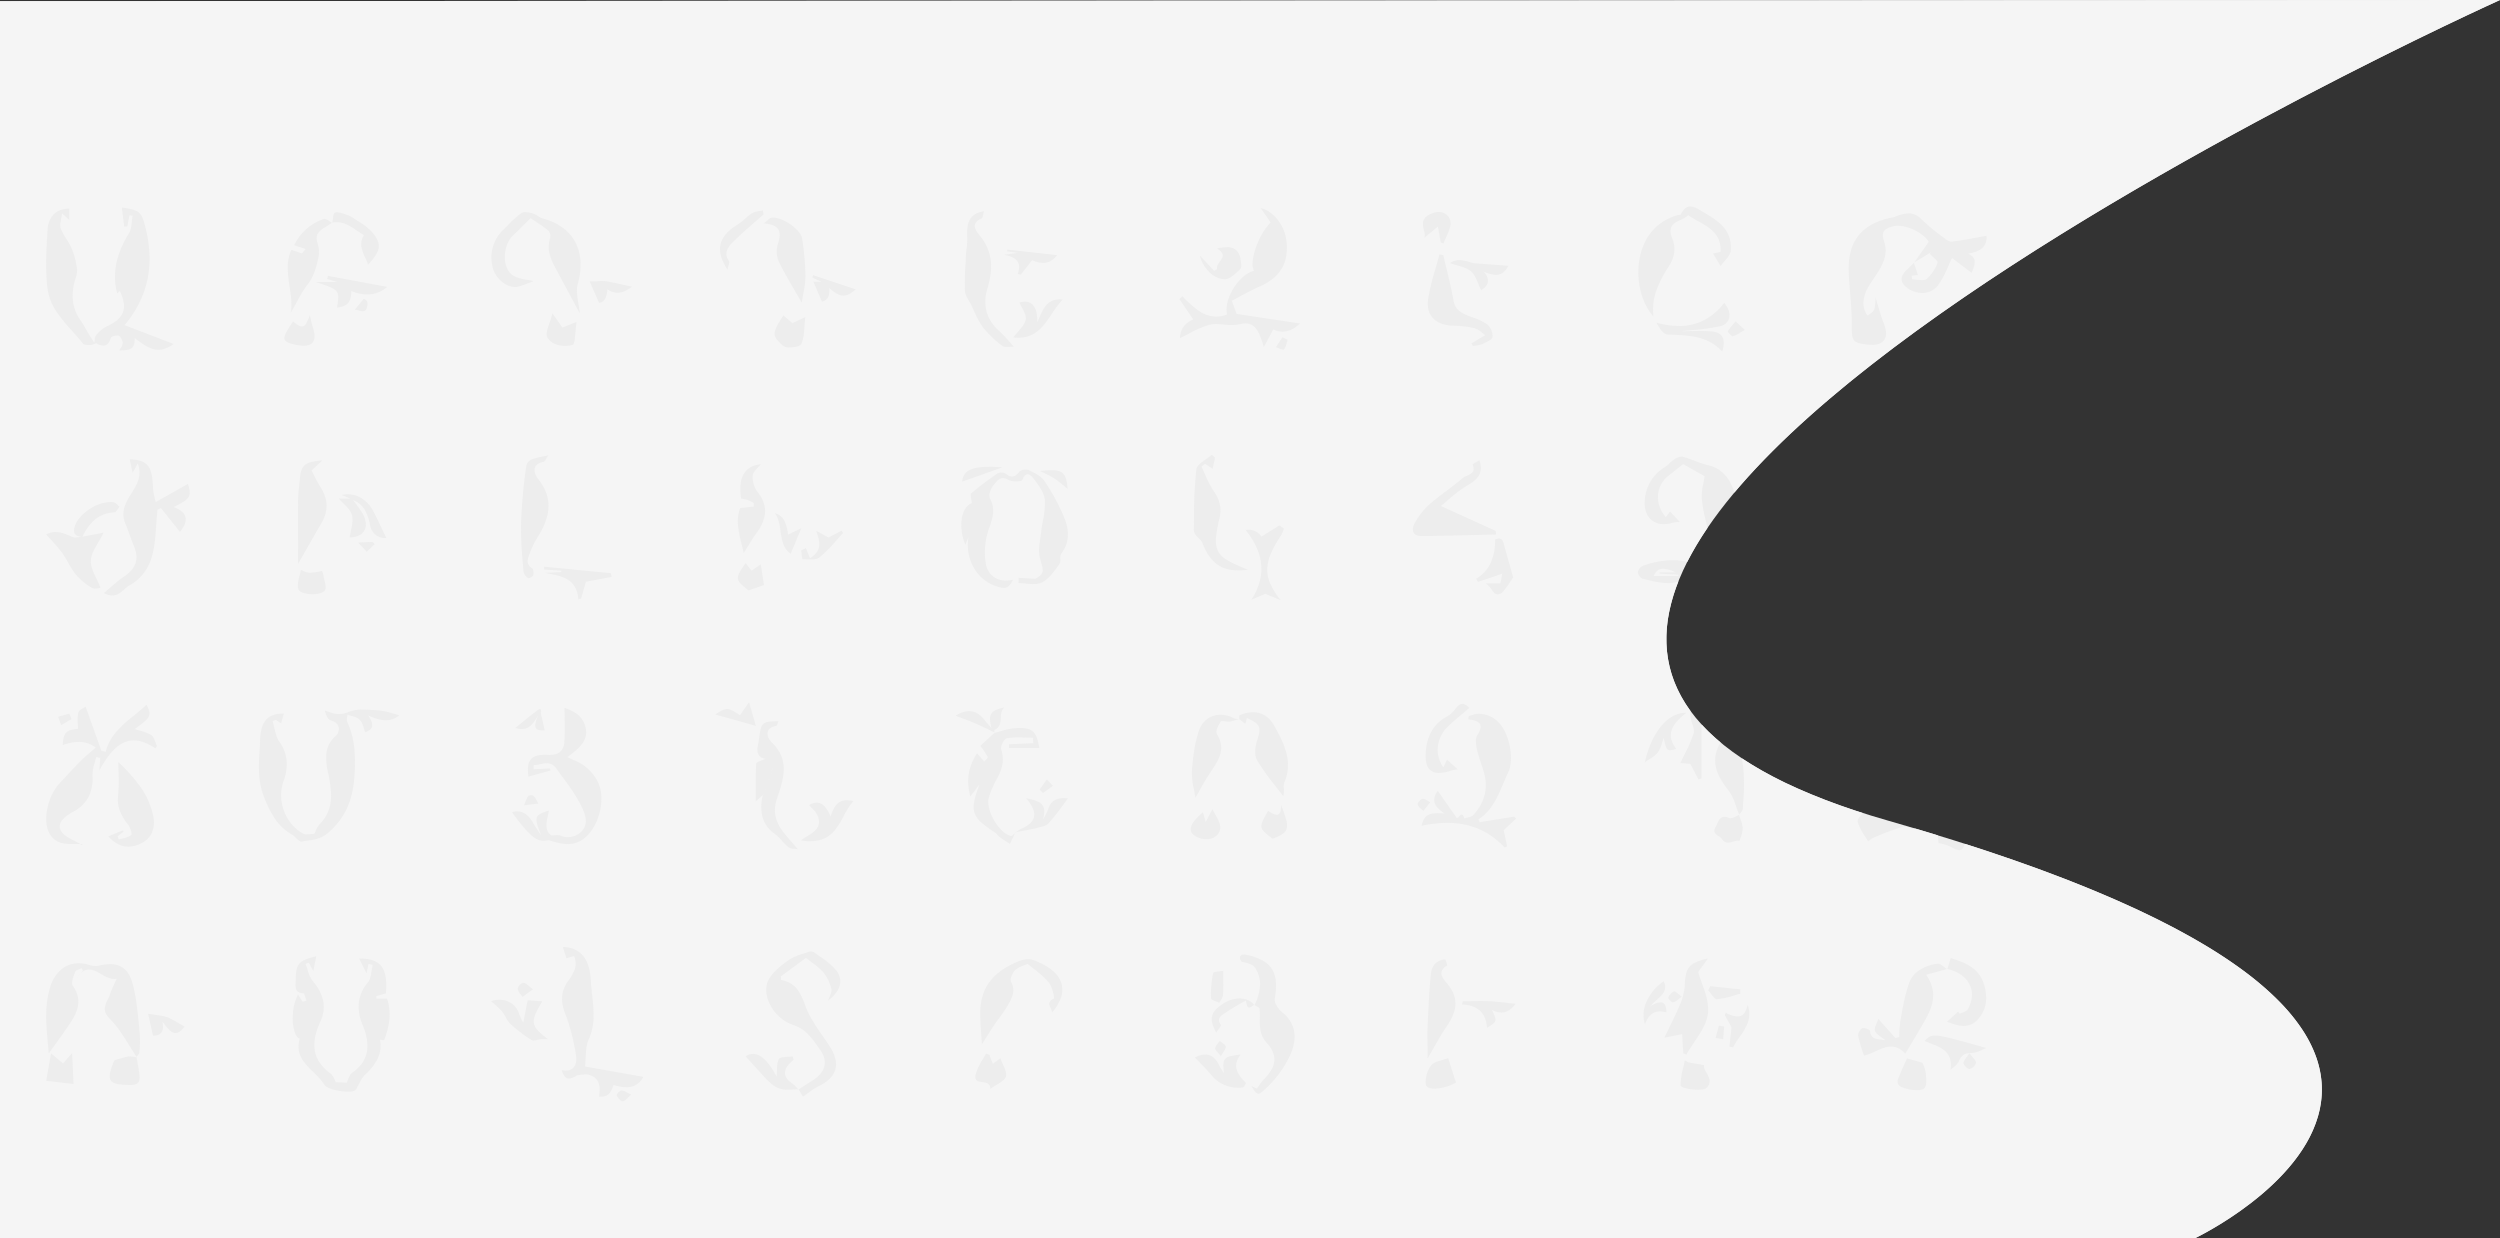 <svg xmlns="http://www.w3.org/2000/svg" width="1300.002" height="644.004" viewBox="0 0 1300.002 644.004">
  <rect x="0" y="0" width="1300.002" height="644.004" fill="#333333" stroke="none"/>
  <g id="Footer_base" data-name="Footer base" transform="translate(0 -3861.996)">
    <path id="Opacity_Base" data-name="Opacity Base" d="M0-.053l1300-.6S596.279,316.2,982.126,426.159s158.991,217.183,158.991,217.183H0Z" transform="translate(0 3862.658)" fill="#ededed"/>
    <path id="Subtraction_" data-name="Subtraction " d="M12185.115,21310H11044v-643.393l1300-.611c-.161.074-18.5,8.336-47.673,22.668-17.028,8.367-34.2,17.059-51.046,25.836-21.124,11.008-41.846,22.207-61.59,33.289-50.28,28.219-94.7,55.9-132.02,82.273-46.641,32.963-82.245,63.953-105.824,92.113-2.14-7.621-6.809-12.633-13.149-14.117a61.942,61.942,0,0,1-7.337-2.4l-.053-.02c-2.025-.762-4.119-1.549-6.237-2.133a2.436,2.436,0,0,0-.637-.078,8.248,8.248,0,0,0-3.823,1.441,13.954,13.954,0,0,0-2.353,1.951l-.026.025a13.894,13.894,0,0,1-2.328,1.943,21.436,21.436,0,0,0-10.589,17.217,15.125,15.125,0,0,0,.4,5.492,9.91,9.91,0,0,0,2.177,4.059,9.569,9.569,0,0,0,7.318,2.992,16,16,0,0,0,4.745-.773,17.248,17.248,0,0,1,3.321-.324c.094,0,.188,0,.281,0h.023l-5.155-5.471-2.177,2.9a16.106,16.106,0,0,1-3.312-5.574,14.6,14.6,0,0,1-.759-5.977,13.881,13.881,0,0,1,5.248-9.8l7.8-6.2,11.178,6.3c-.211,1.4-.464,2.715-.687,3.875a30.813,30.813,0,0,0-.833,7.17,68.629,68.629,0,0,0,2.145,12.156c.174.748.358,1.516.519,2.178l.095.395c.088.365.178.738.265,1.105a162.216,162.216,0,0,0-10.527,17.654,33.419,33.419,0,0,0-7.63-.873,47.247,47.247,0,0,0-15.7,3.02,4.5,4.5,0,0,0-2.354,3.352,4.111,4.111,0,0,0,2.353,3.227c1.026.227,2.089.482,3.025.709a43.945,43.945,0,0,0,10.156,1.639,16.881,16.881,0,0,0,5.523-.869,91.5,91.5,0,0,0-5.133,17.742,68.49,68.49,0,0,0-.9,17.219,60.415,60.415,0,0,0,3.7,16.584,67.042,67.042,0,0,0,8.678,15.844c-.372.8-.076,2.586.1,3.652a21.16,21.16,0,0,0,.786,2.93c.593,1.859,1.153,3.617.685,5.146a74.663,74.663,0,0,1-4.656,10.7l-.009.018-.006.014c-.735,1.479-1.5,3.006-2.223,4.563l5.188.422c.528,1.006,1.079,2.061,1.788,3.42l.054.1c.794,1.52,1.614,3.09,2.421,4.625l1.54-.617v-28.074a101.09,101.09,0,0,0,9.879,9.379c-.046.09-.093.176-.142.268l0,.006a19.859,19.859,0,0,0-2.468,6.914,15.727,15.727,0,0,0,.354,6.266c1.107,4.332,3.9,8.313,6.489,11.635,1.9,2.422,2.981,5.537,4.032,8.551l.006.018c.448,1.287.912,2.619,1.438,3.893a.391.391,0,0,1-.029.045l-.006.008-.008.012-.032-.027.006.02.01.029a.058.058,0,0,1-.013.018l.023.016a.123.123,0,0,1,0,.016.237.237,0,0,0,.017.053c-.512.186-1.072.455-1.615.717l-.019.008a7.788,7.788,0,0,1-2.832.99,1.334,1.334,0,0,1-.562-.111,6.5,6.5,0,0,0-2.562-.639c-2.15,0-3,1.85-3.816,3.641l-.016.033c-.248.541-.5,1.1-.793,1.6-.706,1.223-.84,2.166-.421,2.973a5.285,5.285,0,0,0,1.888,1.723,6.545,6.545,0,0,1,1.817,1.545,3.774,3.774,0,0,0,3.192,1.926,8.62,8.62,0,0,0,2.474-.51l.01,0,.02-.006.009,0a8.4,8.4,0,0,1,2.452-.521,3.122,3.122,0,0,1,1,.154c.185-.687.425-1.373.656-2.037l0-.006,0-.006a13.174,13.174,0,0,0,1.009-4.625,15.738,15.738,0,0,0-1.2-4.8c-.241-.668-.49-1.355-.7-2.039a.186.186,0,0,1,.027-.01l.022-.006a.364.364,0,0,1,.047-.018c-.02-.039-.036-.076-.052-.113l-.018-.041c.214-.3.479-.613.714-.887a3.863,3.863,0,0,0,1.211-2.15c.063-1.172.138-2.369.21-3.527l.009-.139v-.008a98.279,98.279,0,0,0,.135-15.949c-.19-2.186-.458-4.4-.794-6.576a195.1,195.1,0,0,0,27.31,14.932,325.039,325.039,0,0,0,35.44,13.459c-.119.154-.239.3-.361.457l-.105.133c-1.183,1.48-2.405,3.012-2.109,4.117a26.877,26.877,0,0,0,3.657,7.18c.564.885,1.2,1.887,1.8,2.918a14.144,14.144,0,0,1,2.786-1.969,144.577,144.577,0,0,1,15.056-5.648,3.128,3.128,0,0,1,.833-.105,9.849,9.849,0,0,1,2.636.533l.045.01.008,0a9.963,9.963,0,0,0,2.691.549,3.443,3.443,0,0,0,.538-.041c3.919,1.16,7.809,2.332,11.562,3.48.157,1,.282,2.23.405,4.01a30.53,30.53,0,0,1,5.883,1.719c2.45,1.3,3.981,2.008,5.06,2.008,1.216,0,1.922-.873,2.7-3.336,17.23,5.514,33.483,11.178,48.31,16.83,14.331,5.469,27.712,11.068,39.771,16.646,11.612,5.367,22.349,10.875,31.91,16.369a258.17,258.17,0,0,1,24.738,16.012,159.636,159.636,0,0,1,18.246,15.568,99.441,99.441,0,0,1,12.438,15.039,66.438,66.438,0,0,1,7.314,14.426,51.43,51.43,0,0,1,2.874,13.729,49.773,49.773,0,0,1-1.937,17.209,63.675,63.675,0,0,1-7.068,15.584c-5.358,8.676-13.061,17.246-22.892,25.473a181.3,181.3,0,0,1-23.483,16.5c-6.373,3.775-10.739,5.846-10.781,5.865Zm-817.956-76.965c-.7.037-1.882,1.209-2.339,1.98-.154.262-.211.451-.164.549.561,1.209,1.877,2.965,3.049,3.082l.02,0a.612.612,0,0,0,.087.008c.708,0,1.456-.7,2.49-1.67l.027-.025c.565-.529,1.207-1.129,1.965-1.727-.836-.387-1.551-.773-2.125-1.086a6.754,6.754,0,0,0-2.91-1.117l-.024,0-.025,0Zm-18.474-8.318c.327,0,.675.008,1.033.021,2.831.719,4.623,2.1,5.479,4.23.705,1.752.795,4.043.281,7.207a9.006,9.006,0,0,0,1.315.1,5.135,5.135,0,0,0,4.181-1.832,12.284,12.284,0,0,0,2.023-4.283,22,22,0,0,0,6.563,1.172,9.411,9.411,0,0,0,8.968-5.375l-30.3-5.375c.184-1.533.255-3.109.324-4.633.154-3.41.3-6.631,1.568-9.406a29.458,29.458,0,0,0,2.541-11.578,82.277,82.277,0,0,0-.746-11.555v-.006c-.283-2.521-.576-5.131-.7-7.705-.25-4.971-1.373-8.936-3.338-11.781-2.438-3.527-6.214-5.385-11.22-5.516l1.883,5.885,3.952-1.178a9.6,9.6,0,0,1,.34,7.006,23.447,23.447,0,0,1-3.19,5.717l-.007.01c-.171.248-.341.5-.507.74a15.264,15.264,0,0,0-2.868,8.066,20.7,20.7,0,0,0,1.691,8.514,103.835,103.835,0,0,1,5.567,21.723c.229,1.518.376,4.338-1.205,6.174a5.13,5.13,0,0,1-4.1,1.629,11.243,11.243,0,0,1-2.088-.213,8.183,8.183,0,0,0,1.63,3.395,2.789,2.789,0,0,0,2.139.971,7.911,7.911,0,0,0,4.023-1.611A22.358,22.358,0,0,1,11348.686,21224.717Zm110.573,7.793v0l2.3,3.738c1.208-.812,2.312-1.621,3.2-2.271l.023-.018a29.569,29.569,0,0,1,4.851-3.117,21.533,21.533,0,0,0,5.785-3.889,10.982,10.982,0,0,0,2.939-4.732,10.8,10.8,0,0,0,.087-5.41,20.477,20.477,0,0,0-2.688-6.207c-1.358-2.184-2.856-4.34-4.306-6.426l0-.006a89.207,89.207,0,0,1-6.965-11.158c-.749-1.523-1.371-3.135-1.973-4.7a30.021,30.021,0,0,0-4.021-7.988,12.182,12.182,0,0,0-3.375-2.969,14.507,14.507,0,0,0-5.022-1.766v-1.9l13.012-9.59c1.306,1.064,2.529,1.986,3.608,2.8l.008.006a30.889,30.889,0,0,1,5.5,4.814,21.617,21.617,0,0,1,4.086,8.525c.284,1.232-.338,2.7-.939,4.109l0,.008-.009.021c-.267.627-.542,1.277-.733,1.895a21.036,21.036,0,0,0,4.357-4.352,10.084,10.084,0,0,0,1.95-4.76,9.331,9.331,0,0,0-2.554-7.094,41.223,41.223,0,0,0-8.325-6.912l-.006-.006-.032-.021c-.986-.686-2.007-1.393-2.979-2.109a3.527,3.527,0,0,0-1.354-.27,3.481,3.481,0,0,0-1.353.271c-.882.316-1.828.623-2.664.895l-.011,0a27.628,27.628,0,0,0-7.365,3.2c-3.76,2.674-7.969,5.855-10.331,9.814-1.871,3.109-2.028,7.15-.441,11.381a21.648,21.648,0,0,0,13,12.709,18.53,18.53,0,0,1,7.439,4.545,45.827,45.827,0,0,1,5.13,6.395l.056.078c.407.574.828,1.168,1.248,1.746,2.07,2.84,2.864,5.627,2.36,8.281a9.416,9.416,0,0,1-1.936,4.082,16.109,16.109,0,0,1-4.062,3.537c-1.657,1.043-3.295,2.1-5.11,3.281q-1.213.788-2.376,1.535l-.038-.057.021-.027h-.037l-.166.008a.8.8,0,0,1,.052.063l.026.033.028.035.046-.064-.008.064a.365.365,0,0,0,.073-.053Zm235.425-1.836c1.677,2.783,2.606,4.023,3.684,4.023.794,0,1.673-.674,3.118-2a56.2,56.2,0,0,0,12.787-16.756c3.383-6.822,5.5-16.457-3.609-23.617a12.568,12.568,0,0,1-2.783-3.344,5.959,5.959,0,0,1-1.02-3.715,34.565,34.565,0,0,0,.593-8.777,14.281,14.281,0,0,0-1.972-6.469c-2.2-3.555-6.313-5.918-12.943-7.443a7.447,7.447,0,0,0-1.629-.209,2.041,2.041,0,0,0-1.984.887c-.354.7-.088,1.74.73,2.854l.149.031.007,0c2.643.58,5.637,1.236,6.786,3.027a15.4,15.4,0,0,1,2.6,9.652,26.454,26.454,0,0,1-2.806,9.75l-.085-.049a10.028,10.028,0,0,0,.973.6l.062.037c.769.434,1.563.881,1.629,1.41a37.169,37.169,0,0,1,.145,5v.018a29.38,29.38,0,0,0,.368,6.4,12.9,12.9,0,0,0,3.193,6.242c2.976,3.271,4.263,6.418,3.936,9.623-.309,3.025-2.062,6.08-5.358,9.342a39.641,39.641,0,0,0-3.663,4.92l-1.3-.646Zm-495.69-47.52h0a25.077,25.077,0,0,0-2.692,10.334,23.723,23.723,0,0,0,1.126,9.707c.634,1.6,1.49,2.605,2.476,2.918a13.362,13.362,0,0,0-.581,5.592,12.483,12.483,0,0,0,1.568,4.662c1.622,2.9,4.243,5.393,6.778,7.807a39.969,39.969,0,0,1,5.268,6.188c1.236,1.789,7.65,3.322,12.034,3.322,1.977,0,3.33-.3,3.914-.883a9.078,9.078,0,0,0,1.091-1.92c.391-.631.746-1.309,1.09-1.963a14.318,14.318,0,0,1,2.633-3.92,28.732,28.732,0,0,0,6.565-8.273,15.426,15.426,0,0,0,1.307-10.092c.29.025.622.076.943.123l.014,0a8.67,8.67,0,0,0,1.024.119c.132,0,.2-.02.217-.057,3.17-7.988,3.667-15.029,1.52-21.527l-5.6,0v-1.307l5-1.459c.612-7.2-.287-11.844-2.832-14.613-2.185-2.379-5.625-3.486-10.828-3.486h-.3l3.909,7.771.941-4.957,2.235.473c-.24.965-.4,2-.549,3.01-.335,2.225-.681,4.523-1.922,6.074a20.412,20.412,0,0,0-4.774,10.594,23.438,23.438,0,0,0,2.02,11.574c2.1,5.117,2.853,9.467,2.3,13.3a15.118,15.118,0,0,1-2.276,6.109,19.618,19.618,0,0,1-5.451,5.424c-1.065.736-1.623,2.164-2.162,3.545l-.007.018a16.93,16.93,0,0,1-.713,1.652l-5.627-.281c-.247-.422-.47-.9-.705-1.414a7.662,7.662,0,0,0-2.075-3.107,22.665,22.665,0,0,1-5.8-5.895,15.96,15.96,0,0,1-2.447-6.512c-.587-4.182.377-8.949,2.946-14.574a17.189,17.189,0,0,0,1.438-10.982,22.9,22.9,0,0,0-5.273-9.934,17.879,17.879,0,0,1-2.814-6.072c-.306-.947-.65-2.016-1.047-2.988l1.723-.682c.371.693.729,1.379,1.183,2.246l.159.307.386.736.62,1.184c.437-2.221.751-3.869,1.055-5.465l.159-.834c.092-.477.185-.965.283-1.477-9.309,2.262-10.605,3.807-10.675,12.707,0,.35-.019.711-.033,1.059v.033c-.067,1.6-.137,3.252.823,4.289a4.45,4.45,0,0,0,3.238,1.123c.373.012.717,1.184,1.049,2.316l0,.008.017.057c.153.521.312,1.063.473,1.48l-1.989.557-2.354-3.744Zm836.6,33.207h0l-.595,1.348-.006.014c-1.353,3.063-2.751,6.229-4.058,9.51a3.54,3.54,0,0,0,.2,2.723c.375.7,1.72,1.441,3.688,2.031a22.018,22.018,0,0,0,5.941.91h.023c1.863,0,3.2-.338,3.872-.979,1.352-1.32,1.055-4.6.816-7.234l-.021-.229-.031-.352a22.033,22.033,0,0,0-1.78-5.518Zm-115.472.951h0c-.24,1.238-.532,2.5-.814,3.711l-.006.025,0,.012a41.808,41.808,0,0,0-1.434,9.27c0,.574,1.122,1.17,3.078,1.631a27.952,27.952,0,0,0,6.078.688c2.214,0,3.754-.318,4.337-.9a4.743,4.743,0,0,0,1.633-4.064,10.445,10.445,0,0,0-1.523-3.65l0-.006c-.829-1.447-1.612-2.814-1.352-4.189l-8.332-1.436-1.657-1.094Zm-484.52-3.291a6.94,6.94,0,0,0-3.874,1.279l8.781,9.664.1.115,0,0a35.587,35.587,0,0,0,5.418,5.2,11.91,11.91,0,0,0,7.092,2.359c.143,0,.289,0,.433-.006l5.482-.2a20.086,20.086,0,0,0-3.129-3.129c-2.173-1.4-3.406-2.967-3.666-4.662-.245-1.6.379-3.309,1.854-5.076a29.119,29.119,0,0,1,2.625-2.5l-.566-1.727c-.753.119-1.654.17-2.526.217l-.052,0c-1.988.107-4.045.215-4.54,1.145-.93,1.785-.985,4.092-1.039,6.322v.027c-.022.941-.047,1.914-.136,2.836C11443.712,21218.014,11439.587,21214.021,11435.6,21214.021Zm121.121-.2h0c-.563,1.1-1.217,2.207-1.848,3.277l-.036.061a26.625,26.625,0,0,0-3.5,7.594,3.431,3.431,0,0,0,.238,2.732c.618.873,1.866,1.035,3.187,1.205,2.063.268,4.194.543,4.233,3.533,1.1-.816,2.25-1.52,3.364-2.2l.01-.006c2.31-1.412,4.3-2.629,4.724-4.221.479-1.875-.546-4.113-1.63-6.482l0-.006,0-.012c-.454-.992-.924-2.018-1.277-3.02l-3.909,2.9-1.813-4.705Zm240.313,2.385c-1.1.432-2.262.771-3.292,1.072-2.295.67-4.462,1.3-5.57,2.721a14.514,14.514,0,0,0-2.765,9.8c.177,1.475,1.842,2.32,4.567,2.32a25.076,25.076,0,0,0,11.14-3.182c-1.243-3.861-2.54-7.908-4.08-12.734Zm-126.327-1.869a11.094,11.094,0,0,0-5.316,1.6c.829.877,1.68,1.752,2.626,2.725l.02.02c1.924,1.979,3.913,4.021,5.734,6.178a17.9,17.9,0,0,0,14.007,6.76,18.248,18.248,0,0,0,2.631-.193c.394-.049.724-.729,1.043-1.385l.008-.016a8.557,8.557,0,0,1,.458-.861c-1.941-1.994-3.905-4.141-4.717-6.553-.89-2.646-.279-5.338,1.866-8.225a40.052,40.052,0,0,0-5.377.855,4.88,4.88,0,0,0-2.736,1.5c-1,1.262-.955,3.287-.476,7.35-.281-.465-.583-.93-.874-1.377l-.027-.043-.019-.027a26.71,26.71,0,0,1-1.69-2.863C11676.132,21216.17,11673.724,21214.336,11670.708,21214.336Zm-567.139,2.719c-.014.021-.21.48-.371.883-1.9,4.73-2.822,8.035-1.581,9.895s4.6,2.266,9.983,2.33h.208c2,0,3.275-.375,4-1.184s.928-2.018.706-4.072c-.26-2.252-.664-4.494-1.056-6.664l-.038-.211c-.131-.729-.266-1.48-.393-2.223.041.01.079.021.116.031l.04.01.025.008-.229-.357a8.083,8.083,0,0,1,.564-.641c.456-.484.928-.986.928-1.5a62.3,62.3,0,0,0,.149-10.646c-.217-1.908-.413-3.883-.586-5.623-.663-6.654-1.349-13.533-3.189-19.975-.97-3.4-2.4-5.836-4.379-7.447a11.022,11.022,0,0,0-7.259-2.307,25.24,25.24,0,0,0-6.017.822,9.871,9.871,0,0,1-1.565.125,9.98,9.98,0,0,1-3.419-.6,18.343,18.343,0,0,0-5.271-.814,14.443,14.443,0,0,0-4.888.826,13.89,13.89,0,0,0-4.176,2.383,18.766,18.766,0,0,0-5.673,8.9c-3.128,9.861-2.24,19.5-1.3,29.715l.011.117c.149,1.621.3,3.3.438,4.963,1.127-1.584,2.233-3.125,3.261-4.553,2.546-3.545,4.951-6.893,7.275-10.32,1.924-2.814,3.979-6.166,4.643-9.693.688-3.66-.18-7.141-2.653-10.641-.96-1.3.088-4.182.931-6.5.085-.232.168-.461.246-.68.225-.643,1.179-1.031,2.1-1.406l.016-.008a11.777,11.777,0,0,0,1.211-.539l.742,1.178-.328.4c-.29.354-.671.816-1.041,1.275a6.38,6.38,0,0,1,4.575-2.166c2.089,0,4.093,1.143,6.214,2.35l0,0,.17.1c2.011,1.146,4.29,2.449,6.744,2.449a6.781,6.781,0,0,0,1.288-.123,71.367,71.367,0,0,0-3.529,8.021,19.14,19.14,0,0,1-1.23,2.914l0,.006a11.414,11.414,0,0,0-1.494,4.574c-.046,1.791.8,3.531,2.6,5.32,3.983,3.969,7.074,8.949,10.064,13.768,1.226,1.975,2.494,4.018,3.819,5.982a.17.17,0,0,1-.011.018.063.063,0,0,0-.011.016l.038.053c.015.064.024.135.035.2l0,.016a17.26,17.26,0,0,0-3.993-.473c-.105,0-.212,0-.317,0a61.91,61.91,0,0,0-7.311,2.1c.028-.066.161-.379.162-.387Zm-33.026-3.3-2.53,14.285,14.248,1.6c-.168-3.561-.341-7.111-.533-11.053l-.066-1.371c-.057-1.166-.115-2.367-.176-3.615l-4.707,5.375-6.235-5.221Zm979.613-9.275c-2.676,0-3.686,1.053-5.359,2.789,1.071.494,2.262.959,3.311,1.369,5.662,2.207,11.516,4.488,10.15,13.717.472-.469,1.025-.926,1.514-1.33a9.132,9.132,0,0,0,2.818-3.141c1.339-3.189,3.182-4.375,6.8-4.375a13.417,13.417,0,0,0,5.2-1.549l.073-.031c.753-.336,1.532-.684,2.3-.955l-.088-.023-.056-.016C12060.549,21206.365,12053.817,21204.475,12050.156,21204.475Zm17.942,9.158h0c-.483.752-.981,1.428-1.421,2.025l-.048.064-.007.01c-.924,1.252-1.654,2.242-1.6,3.039.078,1.131,2.043,3.105,3.091,3.105a.167.167,0,0,0,.042-.006.346.346,0,0,1,.044,0,4.731,4.731,0,0,0,3.321-3.246c.066-.826-.675-1.684-1.7-2.869-.5-.578-1.126-1.3-1.722-2.121Zm-272.486-48.754h0a7.876,7.876,0,0,0-5.7,2.652,9.5,9.5,0,0,0-1.882,5.184c-.785,7.875-1.161,15.906-1.525,23.672l-.056,1.18-.056,1.178c-.146,2.914-.118,5.865-.091,8.719.012,1.232.021,2.344.021,3.463v5.482c1.2-2.023,2.293-3.943,3.353-5.8,2.189-3.836,4.257-7.457,6.579-10.875,2.847-4.158,4.288-7.639,4.537-10.953.29-3.859-1.071-7.52-4.163-11.193-.076-.092-.154-.184-.234-.277l-.108-.129,0,0c-1.366-1.611-3.067-3.617-2.713-5.693.216-1.262,1.2-2.414,2.931-3.426.155-.088-.158-1-.49-1.965l-.007-.02C11795.866,21165.662,11795.719,21165.236,11795.612,21164.879Zm-117.37,42.41h0c-.242.352-.527.7-.8,1.043l-.016.02a5.692,5.692,0,0,0-1.534,2.762c-.052.648.574,1.346,1.442,2.313l.053.059c.45.5.96,1.076,1.468,1.748.441-.809.919-1.543,1.3-2.133.768-1.18,1.373-2.111,1.265-2.848-.118-.8-1.107-1.482-2.063-2.145l-.024-.018c-.374-.26-.762-.527-1.09-.8Zm334.731-6.717a1.447,1.447,0,0,0-.62.113,4.681,4.681,0,0,0-2.095,3.988,90.23,90.23,0,0,0,3.021,10.254,30.224,30.224,0,0,0,5.894-2.229l.009,0,.01-.006c2.657-1.219,5.405-2.48,8.164-2.48,2.673,0,5.094,1.191,7.4,3.643.978-1.645,1.962-3.277,3-5.008,2.274-3.773,4.625-7.676,6.879-11.65,4.078-7.174,7.508-14.961.92-24.312l10.852-2.977c-.483-.311-.982-.7-1.466-1.078l-.01-.008c-1.087-.844-2.212-1.719-3.189-1.719a1.859,1.859,0,0,0-.218.014,22.883,22.883,0,0,0-8.962,3.039,13.824,13.824,0,0,0-5.848,7.049,94.387,94.387,0,0,0-3.762,15.568l-.019.1c-.236,1.291-.48,2.627-.733,3.932a66.717,66.717,0,0,0-.588,8.439l-2,.539-8.909-9.979c-.225.734-.54,1.5-.819,2.166-.644,1.551-1.251,3.016-.865,4.129.478,1.25,1.778,2.18,3.285,3.258.694.5,1.413,1.012,2.116,1.6-.787-.176-1.581-.271-2.35-.365l-.029,0c-2.83-.338-5.272-.631-5.67-4.623C12016.327,21201.447,12014.2,21200.572,12012.974,21200.572Zm-94.264,3.15v0c.1,1.7.2,3.373.294,4.992l.013.209c.114,1.889.2,3.354.281,4.75l1.609.723c1.208-2.16,2.657-4.32,4.059-6.412l.013-.018c3.2-4.768,6.5-9.693,7.155-14.916.67-5.352-1.381-11-3.19-15.986l0-.008,0-.006c-.731-2.014-1.421-3.916-1.875-5.643l5.1-7.061c-5.516,1.352-8.152,2.563-9.726,4.467-1.693,2.047-2.144,4.971-2.383,9.652a29.45,29.45,0,0,1-2.353,9.637c-1.595,3.885-3.415,7.594-5.521,11.887l-.011.021-.143.291c-.824,1.682-1.678,3.422-2.567,5.279l9.252-1.861Zm22.767-11.1h0l-.032.061c-.181.336-.385.717-.588,1.117,1.125,1.986,2.212,3.959,3.144,5.654l.386.7c-.356,3.3-.685,6.4-1.047,9.818l-.028.268,1.851.391a44.932,44.932,0,0,1,3.354-5.312l.012-.018a32.518,32.518,0,0,0,4.321-7.523,13.356,13.356,0,0,0-.088-9.234c-.8,4.041-2.546,6.006-5.323,6.006a13.434,13.434,0,0,1-5.961-1.926Zm-362.974-27.854a13.809,13.809,0,0,0-5.281,1.273c-6.313,2.637-10.918,5.838-14.076,9.785a23.535,23.535,0,0,0-3.918,7.18,30.148,30.148,0,0,0-1.483,9.145c-.066,3.92.219,7.885.493,11.719v.01l.009.121c.119,1.664.242,3.385.331,5.051.545-.857,1.088-1.723,1.664-2.641l.137-.217c1.477-2.354,3-4.787,4.639-7.219.872-1.3,1.815-2.586,2.728-3.83l.021-.029a64.674,64.674,0,0,0,4.615-6.895,20.055,20.055,0,0,0,2.347-5.443,8.537,8.537,0,0,0-.982-6.168,4.007,4.007,0,0,1,.2-2.971,9.16,9.16,0,0,1,1.769-3.057,11.948,11.948,0,0,1,4.351-2.434l.027-.012c.748-.3,1.522-.605,2.269-.967,1.137.971,2.319,1.91,3.464,2.82a50.6,50.6,0,0,1,7.576,6.9c1.729,2.08,2.859,7.5,2.666,8.318q-.019.082-.056.1a3.983,3.983,0,0,0-2.3,1.953c-.339.924.112,1.879.589,2.889a6.5,6.5,0,0,1,.771,2.348,23.639,23.639,0,0,0,4.533-7.449,12.6,12.6,0,0,0,.548-6.846,12.889,12.889,0,0,0-3.46-6.229,24.687,24.687,0,0,0-7.358-5.035l-.183-.086-.01,0C11582.586,21165.643,11580.741,21164.771,11578.5,21164.771Zm-274.829,21.086a13.011,13.011,0,0,0-4.35.768,56.459,56.459,0,0,1,5.7,5.273,18.375,18.375,0,0,1,1.89,2.959l.01.018a13.9,13.9,0,0,0,2.476,3.553,77.861,77.861,0,0,0,11.038,8.4,1.843,1.843,0,0,0,1.006.248,9.666,9.666,0,0,0,2.177-.387,15.177,15.177,0,0,1,1.62-.342h3.669c-4.641-3.578-6.918-5.75-7.313-8.414s1.1-5.752,4.4-11.252l-7.594-.551-.612,3.109-.378,1.918c-.448,2.279-.872,4.432-1.3,6.609a29.685,29.685,0,0,1-2.166-4.471,10.145,10.145,0,0,0-3.84-5.443A10.941,10.941,0,0,0,11303.674,21185.857Zm634.171,13.443-1.732,6.391,3.941.658.519-6.578-2.728-.471Zm-816.843-6.178h0c.377,1.691.735,3.295,1.086,4.861l.127.566c.451,2.02.877,3.926,1.316,5.9l.1,0c.132.006.268.01.4.01a4.693,4.693,0,0,0,3.825-1.416c.967-1.186,1.162-3.1.6-5.857,3.021,4.266,5.007,6,6.858,6,1.428,0,2.827-1.01,4.678-3.379-.759-.422-1.531-.867-2.278-1.3l-.307-.178c-1.954-1.129-3.975-2.3-6.079-3.293a21.97,21.97,0,0,0-4.855-1.045Zm567.593-7.928a16.328,16.328,0,0,0-9.01,3.008c-3.194,2.145-4.831,4.07-5.307,6.244-.484,2.211.188,4.836,2.178,8.512.331-.539.744-1.115,1.143-1.674.812-1.135,1.513-2.115,1.291-2.4a3.753,3.753,0,0,1-1-2.842c.215-1.3,1.492-2.162,2.618-2.916l.083-.057c.229-.156.446-.3.647-.449a122.821,122.821,0,0,1,10.733-6.375c.164,2.5.662,3.66,1.568,3.66a4.258,4.258,0,0,0,2.026-1.023c.182-.133.405-.295.614-.434a9.281,9.281,0,0,0-3.394-2.445A10.713,10.713,0,0,0,11688.595,21185.2Zm125.175,1.363c-1.571,0-3.23.021-4.563.039l-.621.006c-1.292.016-2.627.031-3.935.031a10.253,10.253,0,0,0-.38,1.664c3.968.2,7.067,1.279,9.214,3.2,2.27,2.029,3.524,5.047,3.729,8.967,5.371-3.258,5.441-3.521,2.509-9.408a10.587,10.587,0,0,0,4.98,1.449c2.7,0,5.12-1.484,7.4-4.535-1.587-.156-3.116-.334-4.595-.506l-.025,0c-3.137-.361-6.1-.705-9.162-.824C11816.968,21186.584,11815.479,21186.559,11813.77,21186.559Zm248.478,5.43h0l-5.813,5.311c2.881,1.066,5.859,2.17,8.724,2.17a9.56,9.56,0,0,0,7.386-3.475,17.27,17.27,0,0,0,2.922-4.447,15.7,15.7,0,0,0,1.263-4.717,22.943,22.943,0,0,0-1.42-9.986,15.39,15.39,0,0,0-4.559-6.721,23.5,23.5,0,0,0-7.068-4.057c-1.146-.441-2.3-.857-3.423-1.258l-.32-.117c-.513-.184-1.043-.375-1.562-.566-.39,1.238-.772,2.516-1.143,3.75l-.052.174c-.07.232-.14.465-.21.7q-.171.574-.344,1.145c5.667,1.264,9.823,4.229,11.7,8.348a12.05,12.05,0,0,1,1.037,5.914,16.222,16.222,0,0,1-2.021,6.568c-.461.867-1.639,1.326-2.778,1.768l-.03.014a14.074,14.074,0,0,0-1.522.664l-.766-1.178Zm-153.143-15.729h0a25.426,25.426,0,0,0-8.867,10.535,16.142,16.142,0,0,0-.829,11.916,11.3,11.3,0,0,1,2.994-5.035,6.988,6.988,0,0,1,4.785-1.73,12.509,12.509,0,0,1,3.329.5,8.094,8.094,0,0,0-.739-3.926,2.451,2.451,0,0,0-2.3-1.3c-1.3,0-3.057.672-5.359,2.053a37.647,37.647,0,0,1,3.408-3.357l.014-.012c3.181-2.865,5.693-5.129,3.563-9.643Zm-229.038-5.449c-.4.088-1.011.158-1.661.232-1.538.174-3.453.389-3.585.977a55.486,55.486,0,0,0-1.086,13.123c.018.559,1.326,1.086,2.592,1.6l.013,0,.014.006c.6.242,1.222.494,1.7.746.218-.453.5-.918.745-1.328a6.845,6.845,0,0,0,1.187-2.826c.181-2.857.146-5.7.11-8.713v-.119c-.015-1.2-.029-2.441-.029-3.7Zm234.594,10.682a.521.521,0,0,0-.165.025,5.983,5.983,0,0,0-2.989,3.236c-.05.127.05.385.28.725.486.713,1.546,1.752,2.1,1.752a.181.181,0,0,0,.059-.006,6.611,6.611,0,0,0,2.79-1.588l.019-.016c.519-.4,1.106-.85,1.791-1.312-.687-.5-1.31-1.033-1.811-1.463C11915.851,21182.09,11915.153,21181.492,11914.66,21181.492Zm18.7-2.684v0l-1.07,2.166a22.066,22.066,0,0,1,1.422,1.781l.028.039c1.016,1.369,2.066,2.783,3,2.783.021,0,.043,0,.064,0a41.172,41.172,0,0,0,8.674-1.873c1.017-.3,2.282-.668,3.482-.973,0-.234-.009-.467-.014-.7-.01-.594-.021-1.107-.034-1.572l-15.558-1.65Zm-617.23-1.75c-1.014,0-2.931,1.969-2.931,3.01a6.078,6.078,0,0,0,1.567,3.023l.008.01c.288.373.646.838.928,1.287l5.449-4c-.75-.537-1.4-1.072-1.979-1.545l-.025-.021c-1.216-1-2.095-1.725-2.985-1.764Zm-230.379-4.746a15.006,15.006,0,0,0-1.708,2.076l.4-.482.165-.2.01-.014C11084.984,21173.24,11085.369,21172.771,11085.749,21172.313Zm359.26-110.2c.053.068.1.135.144.2.906,1.4.54,3.371.063,5.113a81.073,81.073,0,0,1-3.095,8.445l-.006.014c-.475,1.16-.966,2.359-1.429,3.559a23.585,23.585,0,0,0-.276,11.1,15.887,15.887,0,0,0,6.522,9.088,25.749,25.749,0,0,1,3.686,3.576,28.71,28.71,0,0,0,3.374,3.344,6.143,6.143,0,0,0,3.239.813c.513.039,1.095.084,1.611.174-1.081-1.307-2.177-2.553-3.235-3.758l-.013-.014,0-.006c-2.947-3.348-5.73-6.51-7.286-10.084-1.728-3.967-1.777-8.041-.157-12.822,1.645-4.865,3.345-9.895,3.4-14.75a17.764,17.764,0,0,0-1.315-7.119,20.374,20.374,0,0,0-4.885-6.9c-1.405-1.332-2.67-3.643-2.124-5.57.435-1.539,1.9-2.58,4.359-3.1.346-.057.571-.65.833-1.338a10.727,10.727,0,0,1,.429-1.02h-.019c-4.41,0-6.462.174-7.75,1.248-1.382,1.152-1.779,3.441-2.27,7.072-.144,1.07-.333,2.156-.5,3.113-.109.623-.222,1.27-.324,1.914-.577,3.561.73,5.588,4,6.2-.53.27-1.23.535-1.849.771-1.4.531-2.845,1.082-2.893,1.717-.322,4.461-.289,8.914-.251,14.072v.008l0,.2c.012,1.7.024,3.453.024,5.307l3.626-3.213c.44-1.139.911-2.295,1.367-3.41l.056-.137a83.561,83.561,0,0,0,3.107-8.465c.473-1.639.9-3.7-.011-5.131-.051-.078-.1-.146-.149-.211h0l-.041-.053A.536.536,0,0,1,11445.009,21062.115Zm351.59,31.777a45.4,45.4,0,0,1,8.1.705,38.46,38.46,0,0,1,7.7,2.238,37.785,37.785,0,0,1,7.256,3.971,43.332,43.332,0,0,1,6.759,5.885l1.316-.588c-.523-2.437-1.118-5.187-1.818-8.406l6.492-6.061-1.069-.988-17.842,2.869-.728-1.432c6.98-4.521,9.989-11.67,12.9-18.582.828-1.969,1.684-4,2.622-5.943,2.2-4.541,1.531-11.273.177-16.061-2.577-9.129-7.745-13.959-15.36-14.357-.067,0-.137,0-.205,0a11.666,11.666,0,0,0-3.359.689c-.618.193-1.175.363-1.74.492l-.315,1.738c3.534.377,5.493,1.209,6.166,2.617.62,1.3.143,3.139-1.46,5.623-.915,1.406-.96,3.865-.139,7.52a67.814,67.814,0,0,0,2.057,6.975l.007.02.007.02c.6,1.781,1.213,3.625,1.694,5.469,2.063,7.863.147,15.109-5.7,21.537a6.277,6.277,0,0,1-3.1,1.295,16.583,16.583,0,0,0-1.613.432c-.36-1.344-.782-2-1.29-2-.44,0-.9.479-1.352.943a3.11,3.11,0,0,1-1.193.926l-9.932-14.205c-1.5,2.088-2.068,3.945-1.752,5.674.473,2.578,2.954,4.535,5.319,6.109-1.311-.117-2.434-.174-3.434-.174-2.784,0-4.6.453-5.9,1.471-1.263.99-2.079,2.564-2.648,5.1A64.527,64.527,0,0,1,11796.6,21093.893Zm-688.705,3.889-7.557,3.1a17.387,17.387,0,0,0,4.985,4.057,11.583,11.583,0,0,0,5.353,1.318,15.5,15.5,0,0,0,6.984-1.859,11.212,11.212,0,0,0,5.428-5.633,14.31,14.31,0,0,0,.605-8.311,40.028,40.028,0,0,0-6.859-15.551,90.249,90.249,0,0,0-11.292-12.617c0,1.8.049,3.631.1,5.4v.006a87.13,87.13,0,0,1-.24,12.127,16.788,16.788,0,0,0,1.033,8.113,26.806,26.806,0,0,0,4.181,6.877c1.13,1.434,2.2,5,1.637,5.451a12.725,12.725,0,0,1-4.541,1.744l-.015,0c-.6.146-1.278.314-1.915.508l-.615-1.689,3.08-2.354Zm-22.151,7.076c.29.172.568.35.791.492a6.291,6.291,0,0,1,.466-.471l-.018.006a.2.2,0,0,1-.047.008C11086.593,21104.875,11086.225,21104.865,11085.742,21104.857Zm243.478-2.043v0l.1.063c3.542,1.109,6.733,2.027,9.9,2.027a13.614,13.614,0,0,0,9.29-3.572c3.41-3,6.11-7.846,7.409-13.281a28.077,28.077,0,0,0,.773-7.949,19.528,19.528,0,0,0-1.712-7.3,23.171,23.171,0,0,0-12.512-11.51l-.007,0c-1.021-.461-2.18-.986-3.354-1.594l.013-.012c3.036-2.328,6.176-4.734,7.982-7.477,1.963-2.979,2.216-6.086.8-9.775a11.637,11.637,0,0,0-4.187-5.379,25,25,0,0,0-6.145-2.965c0,1.922.028,3.77.057,5.557l0,.15c.065,4.084.127,7.939-.166,11.754a7.6,7.6,0,0,1-2.026,5.244c-1.249,1.186-3.085,1.76-5.614,1.76-.313,0-.625-.008-.927-.023-.537-.027-1.059-.041-1.55-.041-3.57,0-5.873.734-7.246,2.311a6.662,6.662,0,0,0-1.472,3.6,20.372,20.372,0,0,0,.16,5.436l11.472-3.176-.306-1.07-8.54.432c.028-.354.054-.717.079-1.09l0-.033c.025-.357.051-.727.079-1.084.027,0,.056,0,.084,0a17.168,17.168,0,0,0,3.344-.455l.006,0a17.035,17.035,0,0,1,3.313-.451,5.674,5.674,0,0,1,2.688.615,6.966,6.966,0,0,1,2.514,2.371c1.185,1.723,2.456,3.445,3.686,5.111l.053.072c2.121,2.871,4.312,5.836,6.167,8.936,2.093,3.5,4.7,7.857,5.155,12.125a7.522,7.522,0,0,1-1.966,5.967,9.979,9.979,0,0,1-7.349,3.2,9.33,9.33,0,0,1-3.842-.811,3.383,3.383,0,0,0-1.406-.238c-.4,0-.83.031-1.351.072l-.114.01c-.548.041-1.169.088-1.835.088a5.716,5.716,0,0,1-2.546-4.494,19.552,19.552,0,0,1,.687-5.479l.01-.045c.208-.963.424-1.959.565-2.932-3.352,1-5.436,1.857-6.168,3.311-.682,1.35-.235,3.219.767,5.99.405,1.133.884,2.453,1.354,3.668-.551-.885-1.128-1.762-1.687-2.611l-.055-.082c-.832-1.262-1.692-2.566-2.447-3.873a13.525,13.525,0,0,0-3.823-4.535,7.6,7.6,0,0,0-4.452-1.432,9.686,9.686,0,0,0-2.677.4,100.587,100.587,0,0,0,7.4,9.414l.22.227c2.5,2.584,5.086,5.256,8.822,5.256a8.8,8.8,0,0,0,2.531-.391Zm-244.288-51.027a14.159,14.159,0,0,1,8.838,2.947c-.9.8-1.792,1.568-2.631,2.289l-.011.01c-1.819,1.566-3.537,3.047-5.124,4.633-3.309,3.332-6.544,6.822-9.673,10.2l-.012.012q-.722.776-1.444,1.557c-6.045,6.533-8.7,18.863-5.461,25.371,2.8,5.613,7.553,6.082,12.184,6.082.6,0,1.226-.006,1.732-.01l.048,0c.722-.012,1.233-.016,1.712-.016.229,0,.444,0,.652,0-.907-.535-1.911-1.051-2.882-1.549l-.08-.041-.012,0c-2.986-1.529-6.074-3.111-7.247-5.566-2.043-4.25,2.916-7.615,6.824-9.777a18.009,18.009,0,0,0,7.877-7.9,22.359,22.359,0,0,0,1.867-10.982,20.307,20.307,0,0,1,1.129-6.377l0-.016c.265-.916.564-1.955.781-2.949l2.118.363c-.114,1.609-.227,3.254-.444,6.52,2.851-5.117,5.371-8.646,7.93-11.105,3.128-3.008,6.375-4.471,9.928-4.471a15.475,15.475,0,0,1,5.229.98,27.538,27.538,0,0,1,5.965,3.119l.894-1.166a20.711,20.711,0,0,1-.783-1.961l-.006-.018c-.545-1.506-1.107-3.061-2.184-3.729a24.582,24.582,0,0,0-6.353-2.439l-.061-.016c-.8-.223-1.549-.432-2.226-.664,4.52-3.252,6.54-4.877,7.347-6.52s.293-3.227-1.169-6.139c-2.025,1.945-4.258,3.76-6.417,5.514l-.014.01-.006.006a71.294,71.294,0,0,0-8.888,8.086,26.462,26.462,0,0,0-5.93,10.906l-2.235-.631q-.929-2.6-1.861-5.215l-.035-.1-.27-.756c-1.928-5.4-3.922-10.986-5.99-16.8a10.133,10.133,0,0,1-1.024.607l0,0c-1.108.609-2.488,1.369-2.772,2.428a19.366,19.366,0,0,0-.289,5.953c.043.811.091,1.729.091,2.6-3.231.186-5,.729-6.108,1.873-1.145,1.184-1.673,3.07-1.822,6.512A24.722,24.722,0,0,1,11084.932,21051.787Zm468.4,22.121h0c-2.563,6.818-3.737,11.184-2.6,14.723a11.53,11.53,0,0,0,3.375,4.879,53.405,53.405,0,0,0,7.091,5.262,8.37,8.37,0,0,1,1.481,1.369l.007.008a9.5,9.5,0,0,0,1.325,1.26c1.009.758,2.1,1.453,3.156,2.125l.007.006.1.061c.628.4,1.277.814,1.907,1.242l2.643-5.664c-.15.135-.3.279-.461.43l0,0c-.569.541-1.159,1.1-1.609,1.1a.431.431,0,0,1-.112-.014,10.563,10.563,0,0,1-4.631-2.8,23.981,23.981,0,0,1-4.053-5.248c-2.578-4.432-3.637-9.012-2.762-11.951a49.156,49.156,0,0,1,4.258-9.861,22.646,22.646,0,0,0,2.781-7.3,16.253,16.253,0,0,0-.615-7.9c-.307-.92.333-2.643,1.057-3.854.65-1.088,1.359-1.793,1.9-1.885a36.043,36.043,0,0,1,6.028-.424c1.3,0,2.674.037,3.776.068l.245.008c1.158.031,2.356.063,3.528.063.013.309.029.625.047.93l0,.043c.034.609.069,1.24.069,1.863l-12.6.574v1.9h15.793c-.666-3.691-1.429-6.5-2.99-8.187a6.011,6.011,0,0,0-2.776-1.682,14.593,14.593,0,0,0-4.224-.492c-.862,0-1.829.035-2.957.111a35.1,35.1,0,0,0-7.229,1.576c-.987.289-2.107.617-3.2.887l.048-.049.161-.166c-.031-.018-.062-.031-.1-.047l-.021-.012-.035-.016-.034-.014c0,.035.007.074.011.111l0,.018c0,.035.006.07.009.1l-7.364,6.787a43.218,43.218,0,0,1,3.861,5.824c.136.273-.472.906-1.06,1.518l0,0c-.258.27-.551.572-.761.832l-3.732-4.316c-4.608,6.992-5.73,14.131-3.53,22.463Zm-362.068-36.871c-4.7,0-7.911,1.461-9.806,4.465-1.8,2.861-2.138,6.789-2.227,9.891-.057,1.91-.17,3.832-.28,5.691v.029a94.8,94.8,0,0,0-.212,11.445,37.949,37.949,0,0,0,2.564,11.869,56.918,56.918,0,0,0,5.619,11.268,26.809,26.809,0,0,0,8.854,8.264,12.624,12.624,0,0,1,2.2,1.828c.992.953,1.929,1.854,2.723,1.854a.941.941,0,0,0,.2-.021c1.047-.221,2.1-.371,3.118-.516l.119-.018a29.655,29.655,0,0,0,5.309-1.082,15.122,15.122,0,0,0,5.354-3.094c8.311-7.248,12.588-16.367,13.462-28.7a87.307,87.307,0,0,0,.024-14.646,42.587,42.587,0,0,0-3.79-14.314,3.892,3.892,0,0,1-.024-2.123c.063-.432.143-.969.175-1.539.81.314,1.622.551,2.339.76l.007,0a9.19,9.19,0,0,1,4.131,1.957,10.5,10.5,0,0,1,2.031,4.295l0,.012.012.039c.211.682.428,1.387.69,2.068,1.973-.633,3.127-1.521,3.527-2.717.49-1.465-.159-3.437-1.986-6.027,3.765,1.744,6.7,2.557,9.233,2.557a10.4,10.4,0,0,0,7.009-2.654c-1.128-.27-2.254-.588-3.343-.895l-.08-.021a35.836,35.836,0,0,0-7.477-1.564c-.7-.043-1.425-.1-2.125-.146l-.02,0-.054,0c-1.872-.137-3.809-.277-5.69-.277a19.394,19.394,0,0,0-7.407,1.182,12.728,12.728,0,0,1-9.776.246l-2.765-.92a12.975,12.975,0,0,0,1.2,3.314,3.471,3.471,0,0,0,1.945,1.83c2.857.785,3.784,2.338,4.058,3.5a4.934,4.934,0,0,1-1.527,4.57,14.128,14.128,0,0,0-4.932,9.674,35.342,35.342,0,0,0,1.084,10.082l0,.016c.228,1.1.441,2.145.619,3.188.892,5.193,1.029,8.986.448,12.3a19.724,19.724,0,0,1-5.577,10.6,11.714,11.714,0,0,0-2.054,3.512l-.009.021c-.239.541-.465,1.053-.713,1.516l-.008,0a19.885,19.885,0,0,0-2.021.139l-.059.006c-.641.063-1.246.125-1.824.125a3.874,3.874,0,0,1-1.9-.389c-9.335-5.143-13.8-17.18-10.177-27.4a24.629,24.629,0,0,0,1.6-10.465,20.228,20.228,0,0,0-3.8-9.953c-1.378-1.92-1.975-4.459-2.55-6.914l-.007-.029c-.287-1.219-.583-2.479-.973-3.646l1.626-.775,2.813,1.834,1.412-5.1C11191.465,21037.037,11191.362,21037.037,11191.259,21037.037Zm277.43,46.334a7.852,7.852,0,0,0-3.942,1.254c.468.576,1.019,1.148,1.552,1.7l.029.031a11.953,11.953,0,0,1,2.986,4.09c1.935,5.725-1.689,7.969-5.525,10.346l-.034.021a34.656,34.656,0,0,0-3.217,2.164,22.944,22.944,0,0,0,9.621-.117,14.711,14.711,0,0,0,7.65-4.818,40.9,40.9,0,0,0,4.8-7.518,43.29,43.29,0,0,1,5.135-8,16.6,16.6,0,0,0-3.292-.373c-4.294,0-6.687,2.371-8.538,8.459a16.774,16.774,0,0,0-3.319-5.475A5.388,5.388,0,0,0,11468.688,21083.371Zm200.837,5.02h0a28.161,28.161,0,0,0-4.649,4.709,7.639,7.639,0,0,0-1.7,3.891,3.371,3.371,0,0,0,.96,2.605,10.094,10.094,0,0,0,7.129,2.768,7.278,7.278,0,0,0,6.166-2.768c2.267-3.254.619-6.236-1.289-9.689-.564-1.021-1.146-2.074-1.652-3.184-1.452,2.721-2.295,4.34-3.529,6.738l-.388-1.369C11670.151,21090.613,11669.846,21089.533,11669.525,21088.391Zm33.875-.727h0c-4.99,8.834-4.99,8.834,2.353,14.471,3.95-1.535,6.254-2.74,7.11-4.709a7.484,7.484,0,0,0,.038-4.766,60.362,60.362,0,0,0-2.795-8.082c.106,2.318-.186,3.8-.891,4.543a1.754,1.754,0,0,1-1.322.535c-1.3,0-3-1.029-4.493-1.992Zm-131.382,11.07h0l-.2.443a4.754,4.754,0,0,1,.369-.314l-.018-.012c.052-.045.1-.086.158-.127l.03-.023c-.039.008-.079.014-.119.023h-.009c-.061.012-.118.023-.177.029l-.032-.02Zm5.459-17.758v0c3.43,3.916,4.8,7.137,4.185,9.842-.561,2.467-2.764,4.494-6.735,6.2a17.529,17.529,0,0,0-2.572,1.684c3.631-.682,7.161-1.361,10.466-2a21.877,21.877,0,0,1,2.148-.623l.015,0c1.582-.4,3.218-.82,4.17-1.861a110.061,110.061,0,0,0,7.675-9.686l.02-.027c.712-.971,1.6-2.18,2.482-3.357-.742-.07-1.43-.107-2.045-.107h-.047a9.161,9.161,0,0,0-5.191,1.283,7.788,7.788,0,0,0-3,4.492,32.355,32.355,0,0,1-2.8,5.455,13.439,13.439,0,0,0,.759-5,5.227,5.227,0,0,0-2.655-4.1,15.384,15.384,0,0,0-4.645-1.617l-.015,0h-.008c-.729-.172-1.481-.35-2.206-.566Zm206.522.371a1.444,1.444,0,0,0-.367.051c-1.106.34-2.642,2.184-2.45,2.943a5.374,5.374,0,0,0,1.909,2.367l.012.01c.354.309.72.629,1.031.955l3.605-4.529a16.142,16.142,0,0,1-1.661-.914A4.633,4.633,0,0,0,11784,21081.348Zm-463.867-1.811a2.944,2.944,0,0,0-1.5.414,22.971,22.971,0,0,0-2.081,4.818l7.295-.92a17.335,17.335,0,0,0-2.315-3.963A2.981,2.981,0,0,0,11320.133,21079.537Zm358.615-41.875a11.792,11.792,0,0,0-6.731,2.039,12.042,12.042,0,0,0-4.48,6.023c-2.4,6.83-3.242,14.467-3.755,21.039a35.66,35.66,0,0,0,.993,9.441c.291,1.51.591,3.068.82,4.678.764-1.322,1.487-2.613,2.188-3.861l.066-.117c1.5-2.684,2.923-5.217,4.521-7.682.477-.748.979-1.5,1.464-2.227l.039-.059c1.9-2.84,3.855-5.775,4.69-8.9a11.855,11.855,0,0,0,.306-4.9,14.473,14.473,0,0,0-2.118-5.48c-.816-1.314.807-4.641,2.021-6.428.124-.18.4-.262.856-.262a12.4,12.4,0,0,1,1.469.135l.092.014a13.642,13.642,0,0,0,1.715.146,3.965,3.965,0,0,0,.574-.035,31.469,31.469,0,0,0,4.52-1.244,8.66,8.66,0,0,1-2.354-.463A14.224,14.224,0,0,0,11678.748,21037.662Zm13.63,1.756h0a24.426,24.426,0,0,1,4.186,2.172,5.322,5.322,0,0,1,2.025,2.262c.716,1.688.221,3.879-.944,7.332-1.046,3.262-1.452,7.658,0,10.129a124.366,124.366,0,0,0,9.565,13.416l0,.006c1.344,1.719,2.733,3.494,4.074,5.287a10.617,10.617,0,0,0,.3-4.105,6.481,6.481,0,0,1,.217-2.955,22.63,22.63,0,0,0,1.918-8,24.46,24.46,0,0,0-.835-7.5c-1.3-4.971-3.92-9.764-6.233-13.992-2.539-4.656-6.393-7.117-11.145-7.117a17.335,17.335,0,0,0-6.873,1.555c-.269.115-.248.98-.231,1.674v.033q0,.19.006.357a.2.2,0,0,0-.054-.029c-.02-.018-.04-.033-.061-.049l-.006-.006-.046-.035-.021-.016.05.053-.009,0a.016.016,0,0,0-.01,0l-.184.064-.072.029h.095c.091,0,.183.006.273.006l.043.051v-.049l.011,0,.245.189.244.188c.906.693,1.763,1.348,2.7,2.016.241-.91.489-1.881.765-2.961Zm-104.037,31.924h0l-3.743,5.246,1.775,1.775,5.166-3.766-3.2-3.256Zm216.06-39.35c-1.4,0-2.511,1.2-3.413,2.377a14.7,14.7,0,0,1-4.343,4.092c-6.59,3.475-10.234,9.158-11.141,17.371a22.647,22.647,0,0,0,.03,6.176,7.845,7.845,0,0,0,1.723,3.973,6.449,6.449,0,0,0,5.04,1.926,20.531,20.531,0,0,0,6.149-1.154,33.1,33.1,0,0,1,3.589-.707l-5.589-4.988c-.5.992-.9,1.854-1.375,2.875-.163.352-.33.711-.507,1.088a15.457,15.457,0,0,1-2.875-10.83,17.171,17.171,0,0,1,5.228-10.406c2.336-2.234,4.792-4.309,7.393-6.5l0,0,.175-.148c1.145-.967,2.327-1.965,3.516-2.994C11806.657,21032.693,11805.479,21031.992,11804.4,21031.992Zm116.376,4.633c-9.592,0-17.825,9.887-21.485,25.795,1-.732,1.94-1.342,2.771-1.881a14.845,14.845,0,0,0,4.042-3.295,16.469,16.469,0,0,0,2.13-4.857l0-.012.018-.055c.27-.838.547-1.7.886-2.586,1.057,4.973,1.44,6.4,3.24,6.4a13.789,13.789,0,0,0,3.269-.684c-2.729-3.561-3.472-6.873-2.269-10.125,1.006-2.723,3.4-5.488,7.525-8.7h-.065l-.033,0Zm-372.818-.834a13.545,13.545,0,0,0-7.039,2.387c.881.342,1.761.672,2.692,1.02l.328.123c2.058.77,4.389,1.641,6.617,2.6,2.727,1.154,5.41,2.441,8.006,3.688l.013.008.569.271c.642.309,1.3.627,1.952.934-.031-.406-.031-.809-.031-1.236a4.951,4.951,0,0,0,2.738-2.73,11.781,11.781,0,0,0,.6-3.564v-.008c.132-1.965.269-4,1.9-5.408-3.9.795-5.882,1.734-6.823,3.24a5.251,5.251,0,0,0-.678,2.988,20.319,20.319,0,0,0,.757,4.445l1.5,1.037-1.53-1.037c-.334-.385-.682-.771-1.018-1.146l-.045-.051-.006-.006c-.759-.846-1.544-1.721-2.252-2.637C11553.7,21037.4,11551,21035.791,11547.958,21035.791Zm-224.11,2.074h0c-1.56,3.8-1.887,5.7-1.167,6.779.546.814,1.708,1.162,3.885,1.162.192,0,.389-.006.6-.012l.052,0h.031c-.361-1.59-.724-3.193-1.077-4.762l-.2-.875q-.362-1.605-.726-3.215c.156-1.076.106-1.771-.147-2.066a.478.478,0,0,0-.379-.166c-.508,0-1.229.6-1.707.992l-.089.072c-.094.078-.175.145-.245.2-2.632,1.93-5.1,3.963-7.716,6.115l-.047.039-.184.152c-.895.736-1.82,1.5-2.749,2.25a10.6,10.6,0,0,0,3.3.594,6.946,6.946,0,0,0,5.112-2.244A23.681,23.681,0,0,0,11323.848,21037.865Zm98.224-3.162c-1.621,0-3.213.912-6.218,2.844q.989.267,2,.545c2.673.723,5.306,1.438,8.128,2.23,2.256.629,4.6,1.3,6.617,1.875,1.563.447,3.192.91,4.438,1.264l-3.535-12.316c-1.531,2.191-3.157,4.52-4.707,6.75C11425.425,21035.676,11423.771,21034.7,11422.071,21034.7Zm-342.009,2.4-5.883,1.588,1.609,4.381,5.4-3.145Zm621.867-62.342h0l7.969,3.293a41.661,41.661,0,0,1-5.082-7.928,18.459,18.459,0,0,1-1.852-7.533,20.968,20.968,0,0,1,1.659-8.176,53.218,53.218,0,0,1,5.45-9.863,21.4,21.4,0,0,0,1.578-3.668l-2.354-1.7-9.358,5.861a7.791,7.791,0,0,0-6.879-3.561c-.435,0-.9.025-1.368.07,4.744,6,7.377,11.684,8.052,17.363a24.961,24.961,0,0,1-.647,9.227,33.9,33.9,0,0,1-4.4,9.742l7.236-3.133Zm-374.919-14.072h0l-.139,1.445,8.915.605v.727l-8.364.408c.414.084.838.168,1.248.248l.349.068c3.677.715,7.478,1.453,10.365,3.316a10.533,10.533,0,0,1,3.587,3.781,14.961,14.961,0,0,1,1.715,6.334l1.481-.354c.717-2.547,1.558-5.5,2.5-8.766l13.364-2.508-.4-1.932-34.619-3.377Zm-211.389-53.684v0a13.214,13.214,0,0,1,.718,6.98,18.419,18.419,0,0,1-2.318,5.74c-.5.881-1.051,1.771-1.582,2.631l-.05.08,0,.006a32.076,32.076,0,0,0-3.678,7.232,12.017,12.017,0,0,0,.393,8.369c.763,1.852,1.459,3.764,2.132,5.615l.023.064.03.084c.685,1.879,1.392,3.82,2.168,5.7,1.555,3.691,1.885,6.639,1.039,9.273-.832,2.6-2.808,4.885-6.216,7.2a74.894,74.894,0,0,0-6.827,5.453c-1.03.891-2.2,1.9-3.437,2.922a9.111,9.111,0,0,0,4.391,1.3c2.672,0,4.551-1.689,6.208-3.182l.01-.008a14.537,14.537,0,0,1,2.409-1.895,24.061,24.061,0,0,0,11.453-13.664c1.872-5.379,2.29-11.467,2.694-17.354l0-.041c.193-2.807.394-5.711.749-8.492l1.728-.859,9.91,12.439c2.452-3.014,3.4-5.635,2.817-7.8-.568-2.109-2.613-3.842-6.079-5.148,4.307-2.1,6.68-3.479,7.7-5.146,1.006-1.648.718-3.537-.26-6.895l-16.724,9.418a31,31,0,0,1-1.538-8.84c-.267-3.488-.518-6.781-2.047-9.23a7.519,7.519,0,0,0-3.406-2.936,15.307,15.307,0,0,0-6.282-1.094h-.294l.089.41c.131.613.26,1.213.386,1.809.326,1.525.663,3.1,1.022,4.734l2.668-4.881Zm700.855,62.381a13.125,13.125,0,0,1,3.126,3.031c.973,1.771,2.069,2.67,3.257,2.67a4.19,4.19,0,0,0,2.969-1.738,66.227,66.227,0,0,0,4.989-7.156c-.548-1.965-1.164-4.152-1.816-6.469l-.169-.6-.229-.812c-.731-2.6-1.488-5.287-2.246-8-.074-.27-.144-.549-.21-.822l0-.02c-.414-1.686-.842-3.428-2.706-3.428a5.606,5.606,0,0,0-2.01.467,28.871,28.871,0,0,1-2,11.561,18.946,18.946,0,0,1-7.875,8.9l1.011,1.605,12.568-4.207-.044.244,0,.012c-.246,1.354-.584,3.207-.906,4.764Zm-616.045-7.018h0c-.164,1.037-.443,2.119-.713,3.164v.006c-.61,2.367-1.24,4.814-.57,6.789.581,1.752,4.15,2.668,7.375,2.668a14.183,14.183,0,0,0,3.793-.473,4.956,4.956,0,0,0,2.561-1.469c.833-1.043.32-3.191-.177-5.27l-.007-.029c-.2-.854-.415-1.734-.522-2.514a15.5,15.5,0,0,0-.7-2.354,35.374,35.374,0,0,1-6.337.965,9.292,9.292,0,0,1-3.3-.934l-.058-.023C11201.337,20962.717,11200.882,20962.525,11200.433,20962.373Zm231.3-3.588h0c-2.713,3.9-4.237,6.191-4.033,8.057.2,1.842,2.03,3.383,5.521,6.17l8.038-2.8c-.207-1.324-.418-2.7-.621-4.025l-.147-.961-.019-.121c-.287-1.873-.583-3.811-.876-5.67l-4.814,3.332-3.048-3.979Zm-358.878-16.137a9.646,9.646,0,0,0-4.847,1.285c.863.979,1.737,1.932,2.583,2.855l0,0a77.676,77.676,0,0,1,5.826,6.863,49.752,49.752,0,0,1,3.08,5.023l0,.01a40.208,40.208,0,0,0,3.835,5.994,32.77,32.77,0,0,0,8.569,7.061,2.855,2.855,0,0,0,1.47.334,10.284,10.284,0,0,0,2.047-.279l.011,0,.064-.014a4.7,4.7,0,0,1,.75-.125c-.651-1.721-1.423-3.334-2.169-4.895-1.562-3.264-3.037-6.348-2.837-9.4.2-3.07,1.91-6.006,3.889-9.4.912-1.564,1.854-3.184,2.748-4.986l-10.964,2.137a25.2,25.2,0,0,1,6.314-8.814,16.508,16.508,0,0,1,10.217-3.832c.645-.039,1.26-.943,1.856-1.816a13.143,13.143,0,0,1,.839-1.146,11.334,11.334,0,0,1-.978-.883l-.017-.018a4.442,4.442,0,0,0-2.172-1.457,10.7,10.7,0,0,0-1.546-.109,20.961,20.961,0,0,0-10.779,3.654c-3.622,2.342-6.352,5.34-7.489,8.227-.829,2.066-.909,3.637-.238,4.668.617.947,1.885,1.463,3.768,1.527-.522.023-1.078.1-1.615.176l-.037,0a14.7,14.7,0,0,1-1.966.188,3.65,3.65,0,0,1-1.548-.289c-2.768-1.283-5.718-2.537-8.666-2.537Zm474.773,2.508h0a24.116,24.116,0,0,0,2.865,16.314,21.274,21.274,0,0,0,12.55,9.705,10.97,10.97,0,0,0,2.931.52,3.662,3.662,0,0,0,2.616-.982,10.506,10.506,0,0,0,2.128-3.242,15.208,15.208,0,0,1-3.545.436,10.864,10.864,0,0,1-6.9-2.258,10.513,10.513,0,0,1-3.674-6.66,36.658,36.658,0,0,1,1.3-17.008c.206-.627.419-1.252.6-1.779a32.277,32.277,0,0,0,1.891-7.318,12.7,12.7,0,0,0-1.629-7.625,4.836,4.836,0,0,1,.042-3.422,9.9,9.9,0,0,1,1.792-3.5c.189-.219.376-.451.574-.7l.064-.08c1.1-1.367,2.341-2.916,4.3-2.916a5.471,5.471,0,0,1,2.762.879,8.863,8.863,0,0,0,4.127.793c1.719,0,3.025-.289,3.179-.7.749-1.975,1.671-2.977,2.739-2.977,1.449,0,2.809,1.818,3.462,2.691,2.348,3.115,5.268,6.99,5.532,10.773a45.891,45.891,0,0,1-1.085,10.977l0,.012c-.367,2.033-.746,4.137-.961,6.205-.105.963-.248,1.963-.386,2.93l-.006.041c-.494,3.471-1,7.061-.09,10.17l.09.307c.982,3.348,1.523,5.191,1.237,6.57-.291,1.4-1.446,2.293-3.766,3.643l-8.648-.469-.091,2.752h.016c1.246,0,2.57.121,3.851.236l.071.008c1.265.113,2.572.23,3.8.23a9.89,9.89,0,0,0,4.343-.8c3.251-1.559,5.718-4.881,8.1-8.092l.177-.238c.285-.383.58-.779.866-1.156a4.848,4.848,0,0,0,.5-2.795,4.749,4.749,0,0,1,.516-2.816c3.832-4.93,4.455-10.924,1.851-17.818a106.023,106.023,0,0,0-10.5-19.687c-1.71-2.631-5.257-4.381-8.108-5.787a4.117,4.117,0,0,0-1.754-.322,4.744,4.744,0,0,0-3.273,1.039c-1.479,1.83-2.581,2.574-3.8,2.574a5.247,5.247,0,0,1-3.139-1.4,4.615,4.615,0,0,0-4.284-.322,156.978,156.978,0,0,0-13.813,10.43c-.46.391-.264,1.561-.036,2.918v.008c.12.721.244,1.463.3,2.2-2.557,1.01-4.433,3.768-5.146,7.563a26.24,26.24,0,0,0,1.825,14.055Zm-218.542-42.348c-4.646.883-7.58,1.473-9.253,2.439s-2.131,2.33-2.416,4.654a283.3,283.3,0,0,0-2.486,28.48,194.49,194.49,0,0,0,.927,20.387l.03.375c.109,1.363.223,2.771.326,4.148a5.359,5.359,0,0,0,2.354,3.283.4.4,0,0,0,.245.059c.669,0,2.268-.764,2.418-1.363.3-1.2.2-3.324-.568-3.812a4.25,4.25,0,0,1-2.312-3.535,10.479,10.479,0,0,1,1.04-3.926,42.249,42.249,0,0,1,3.283-7.215c3.888-6.01,5.929-10.955,6.423-15.561.607-5.654-1.108-10.937-5.246-16.152-1.646-2.074-2.278-4.281-1.692-5.9.543-1.494,2.055-2.506,4.5-3.012.493-.1.855-.74,1.357-1.623l.021-.039A18.376,18.376,0,0,1,11329.091,20902.809Zm345.034-.318h0a33.808,33.808,0,0,1-3.033,2.287c-2.327,1.627-4.729,3.307-4.957,5.223a219.3,219.3,0,0,0-1.257,25.475c-.02,1.85-.041,3.947-.075,5.988-.027,1.971,1.409,3.367,2.678,4.6l.015.014a6.9,6.9,0,0,1,1.677,2.059c3.843,10.148,9.467,14.477,18.8,14.477a36.322,36.322,0,0,0,4.941-.359c-8.853-3.533-13.416-5.842-15.409-9.4a12.008,12.008,0,0,1-1.209-6.748,64.867,64.867,0,0,1,1.836-10.586c1.2-5.219.313-9.344-3.07-14.238a52.278,52.278,0,0,1-4.493-8.691c-.541-1.23-1.154-2.625-1.8-3.961l1.834-1.445,3.952,2.627c.36-1.613.845-3.879,1.271-5.879l0-.01-1.706-1.434Zm-462.494,2.918v0c-4.985.4-7.546,1.088-9.133,2.449-1.774,1.525-2.3,3.961-2.585,7.4-.1,1.324-.249,2.67-.393,3.971a65.573,65.573,0,0,0-.527,7.164c-.054,7.209-.035,14.572-.018,21.693v.07c.01,3.922.018,7.465.018,11.08,1.175-2.057,2.384-4.18,3.451-6.053,2.873-5.043,5.843-10.258,8.86-15.457,3.563-6.2,3.312-12.3-.77-18.666a68.16,68.16,0,0,1-3.456-6.314l-.02-.039c-.4-.795-.725-1.451-1.039-2.047l5.61-5.248Zm251.42,45.621h0l-2.423,1.178c.078.523.159,1.23.225,1.8l0,.016a9.7,9.7,0,0,0,.479,2.752c.609,0,1.239.031,1.907.061l.109.006.06,0c.729.031,1.482.064,2.213.064,1.486,0,3.345-.121,4.535-1.074a72.441,72.441,0,0,0,8.8-8.859l.071-.082c1.1-1.234,2.229-2.514,3.371-3.732l-.792-1.178-6.845,3.531-6.334-3.531c.079.246.161.5.253.785l0,.008c.808,2.512,1.571,4.883,1.307,7.1-.292,2.451-1.81,4.494-4.775,6.432l-2.166-5.273Zm-16.129-18.191c2.006,2.74,2.5,6.188,2.977,9.52v.008a31.651,31.651,0,0,0,1.366,6.391,10.513,10.513,0,0,0,3.893,5.184l5.519-13.252-6.835,3.283-.026-.135c-.045-.246-.09-.49-.135-.734a22.351,22.351,0,0,0-1.742-6.176A7.945,7.945,0,0,0,11446.922,20932.838Zm-7.3-25.428c-3.607.309-6.356,1.658-8.17,4.008a12.242,12.242,0,0,0-2.286,5.752,25.831,25.831,0,0,0,.263,8.1,22.141,22.141,0,0,1,3.166.646,30.694,30.694,0,0,1,3.38,1.637l-.037,1.895-7.06.74a20.338,20.338,0,0,0-1.058,9.545,69.876,69.876,0,0,0,1.984,9.93c.3,1.209.644,2.578.945,3.9.707-1.111,1.4-2.238,2.072-3.326l.052-.084.049-.08c1.528-2.479,2.972-4.82,4.613-7.1,2.7-3.762,4.092-7.193,4.271-10.49.2-3.66-1.086-7.176-3.928-10.746a12.821,12.821,0,0,1-2.471-8.451c.158-1.529,1.484-2.92,2.768-4.266l.006-.006.036-.039a20.061,20.061,0,0,0,1.4-1.572Zm-201.848,40.363h0l-7.6.354c1.6,1.676,2.652,2.8,3.581,3.787l.163.174c.261.279.512.547.764.814l4.161-3.963-1.069-1.166Zm-10.188-21.666h0a11.517,11.517,0,0,1,6.177,5.182,26.032,26.032,0,0,1,2.634,7.553,7.807,7.807,0,0,0,8.472,6.895c-.755-1.57-1.479-3.1-2.1-4.4l-.026-.055c-1.533-3.23-2.98-6.283-4.522-9.26a17.454,17.454,0,0,0-5.841-6.709,13.757,13.757,0,0,0-7.669-2.291,15.365,15.365,0,0,0-3.166.336l4.594,1.883h-5.957c.679.816,1.494,1.619,2.284,2.4,1.889,1.859,3.84,3.781,4.529,6.24s.081,5.3-.509,8.055v.006l-.01.047c-.25,1.166-.508,2.371-.657,3.52,3.587-.082,6.276-1.324,7.571-3.5a6.517,6.517,0,0,0,.836-3.807,12.425,12.425,0,0,0-1.477-4.848,64.069,64.069,0,0,0-5.164-7.234Zm585.692-20.771c-.361.221-.841.494-1.385.8-1.035.584-2.208,1.244-2.145,1.393.717,1.738.692,3.061-.075,4.047a7.392,7.392,0,0,1-2.948,1.867l-.01,0a8.939,8.939,0,0,0-2.262,1.248c-2.707,2.361-5.635,4.568-8.466,6.705l-.038.027c-2.938,2.215-5.977,4.5-8.8,7a37.005,37.005,0,0,0-7.557,9.723c-1.028,1.852-1.205,3.617-.485,4.842.678,1.15,2.1,1.758,4.111,1.758,9.383-.086,18.988-.326,28.277-.557l.347-.008c3.255-.084,6.716-.17,10.112-.248q-.048-.39-.1-.814c-.039-.33-.081-.68-.127-1.053l-28.441-12.947c1.234-1,2.45-2.049,3.625-3.066a64.559,64.559,0,0,1,9.59-7.3c2.487-1.443,4.979-3.076,6.358-5.246a7.411,7.411,0,0,0,1.165-3.541A11.612,11.612,0,0,0,11813.282,20905.336Zm-222.473,5.158a51.661,51.661,0,0,0-6.036.457,77.518,77.518,0,0,1,7.193,3.637,52.489,52.489,0,0,1,4.688,3.559l.012.01c.79.645,1.607,1.313,2.5,2.01-.311-3.979-.9-6.168-2.035-7.561C11595.922,20911.125,11594.031,20910.494,11590.81,20910.494Zm-31.992-1.752c-5.18,0-8.652.584-10.929,1.842a6.563,6.563,0,0,0-3.477,5.85l20.948-7.445C11562.878,20908.822,11560.737,20908.742,11558.817,20908.742Zm346.521-74.928v0c1.574,2.686,3.533,6.025,5.605,6.117.653.029,1.421.063,2.16.09,4.71.193,9.58.395,14.079,1.547a26.243,26.243,0,0,1,6.5,2.563,23.641,23.641,0,0,1,5.892,4.711c1.087-3.637,1.045-6.244-.13-7.969-.993-1.461-2.782-2.283-5.47-2.514-1.952-.174-4.033-.254-6.55-.254-1.719,0-3.4.039-5.024.074l-.11,0c-1.537.035-2.989.068-4.37.068,1.829-.215,3.693-.385,5.667-.566l.168-.016a104.722,104.722,0,0,0,14.633-2.029,6.018,6.018,0,0,0,4.666-3.887c.791-2.449-.14-5.527-2.49-8.232a31.313,31.313,0,0,1-10.738,9.129,28.46,28.46,0,0,1-12.791,2.863,45.1,45.1,0,0,1-11.693-1.7Zm-800.458,6.641a2.319,2.319,0,0,1,.857.137c1.056.449,1.969,2.389,2.081,3.824a4.64,4.64,0,0,1-1.034,2.531c-.264.418-.535.848-.763,1.293,6.61-.053,8.038-1.2,8.038-6.455,5.44,4.342,9.032,6.111,12.4,6.111,2.405,0,4.829-.928,7.861-3.01l-25.532-9.8a60.125,60.125,0,0,0,7.856-12.035,50.686,50.686,0,0,0,4.177-12.453,53.826,53.826,0,0,0,.878-12.887,69.916,69.916,0,0,0-2.038-13.344c-2.061-8.3-2.981-9.08-12.312-10.461.477,3.885.857,6.941,1.235,9.91l1.588-.092c.188-.937.383-1.887.57-2.8l.038-.186c.185-.9.382-1.865.574-2.822l1.583.3a30.158,30.158,0,0,0-.4,3.1c-.2,2.051-.4,4.17-1.374,5.734-6.911,11.344-8.889,21.367-6.225,31.547l1.38-1.283a22.059,22.059,0,0,1,2.013,6.115,9.785,9.785,0,0,1-.411,4.938c-1.09,2.939-3.8,5.291-8.522,7.4a17.129,17.129,0,0,0-5.481,4.627,4.6,4.6,0,0,0-.711,2.516l0,.053a12.211,12.211,0,0,1-.167,1.234c-1.974-2.906-3.274-5.168-4.422-7.162l-.019-.033c-.92-1.6-1.713-2.982-2.624-4.277-4.036-5.73-5.144-12.1-3.386-19.479.166-.707.388-1.432.6-2.133l.009-.029a13.078,13.078,0,0,0,.87-5.041,39.231,39.231,0,0,0-2.8-10.846,34.4,34.4,0,0,0-2.733-4.922l-.009-.014a30.869,30.869,0,0,1-2.927-5.424c-.507-1.346-.19-3.023.177-4.969.177-.934.358-1.9.48-2.957l3.755,3.455v-5.883c-3.614.047-6.422,1.131-8.345,3.227a12.434,12.434,0,0,0-2.919,7.693v.008c-.6,9.418-1.284,20.092-.069,30.424a27.725,27.725,0,0,0,4.571,12.035,84.864,84.864,0,0,0,8.143,10.09l.015.018.02.021c1.928,2.154,3.921,4.383,5.692,6.666.477.627,1.758.713,3.071.713.2,0,.394,0,.583,0h.059c.156,0,.308,0,.453,0a4.368,4.368,0,0,0,1.5-.434l.007,0a3.741,3.741,0,0,1,1.249-.373.682.682,0,0,1,.339.078,7.3,7.3,0,0,0,3.4,1.109c1.753,0,2.974-1.287,3.842-4.051C11101.807,20841.059,11103.619,20840.455,11104.881,20840.455Zm606.028.918h0l-3.45,5.166c.453.145,1.008.367,1.545.58l0,0a9.541,9.541,0,0,0,2.371.758.288.288,0,0,0,.246-.084,10.668,10.668,0,0,0,1.511-3.576c.135-.467.288-1,.457-1.482l-2.685-1.363ZM11451.344,20830h0c-2.853,4.5-4.47,7.156-4.54,9.3a4.759,4.759,0,0,0,1.023,3.023,24.539,24.539,0,0,0,3.34,3.5,5.792,5.792,0,0,0,3.557.818,14.965,14.965,0,0,0,3.685-.459,3.459,3.459,0,0,0,2.172-1.205c1.3-2.574,1.513-5.682,1.758-9.279.105-1.549.214-3.15.419-4.84l-6.7,3.188-4.717-4.049Zm240.356,4.2a6.565,6.565,0,0,1,5.707,3.053c1.313,1.842,2.444,4.607,3.784,9.246,1.877-3.531,3.39-6.367,4.9-9.193a11.019,11.019,0,0,0,4.786,1.143c3.1,0,6.171-1.426,9.124-4.234l-32.949-4.979-.257-.693-.1-.271-.037-.1c-.526-1.418-1.182-3.182-2.108-5.781,1.348-.7,2.689-1.428,4.11-2.2,3.306-1.791,6.724-3.645,10.3-5.186a29.368,29.368,0,0,0,6.983-4.127,19.724,19.724,0,0,0,4.662-5.412,19.254,19.254,0,0,0,2.313-6.742,27.917,27.917,0,0,0-.064-8.121c-1.066-7.732-7.015-15.076-13.259-16.369l5.161,7.461c-3.025,2.938-5.929,7.889-7.768,13.248a30.28,30.28,0,0,0-1.59,6.953,8.446,8.446,0,0,0,.688,4.912,14.29,14.29,0,0,0-5.7,3.176,26.722,26.722,0,0,0-7.967,12.732,14.784,14.784,0,0,0-.355,6.822,16.756,16.756,0,0,1-5.709,1.074,15.928,15.928,0,0,1-9.049-3.045,56.445,56.445,0,0,1-7.612-6.654l-.013-.014-.363-.357-.508-.5-1.523,1.471q.715,1.052,1.426,2.1l.476.7.174.258c1.7,2.5,3.451,5.094,5.134,7.525a11.984,11.984,0,0,0-4.764,3.449,10.073,10.073,0,0,0-2.119,6.258c1.652-.785,3.276-1.629,4.71-2.373l.016-.01a55.677,55.677,0,0,1,9.928-4.383,13.887,13.887,0,0,1,3.991-.514c1.319,0,2.626.121,4.01.25l.037,0,.049,0c1.356.123,2.759.25,4.211.25a17.751,17.751,0,0,0,4.175-.453A12.648,12.648,0,0,1,11691.7,20834.2Zm-136.025-58.377c-3.785.607-6.257,2.17-7.556,4.773-1.266,2.539-1.3,5.852-1.162,8.758a36.851,36.851,0,0,1-.333,5.867v.01c-.132,1.2-.27,2.43-.329,3.658-.068,1.484-.152,2.994-.234,4.455v.02a135.623,135.623,0,0,0-.3,13.82c.086,1.8,1.129,3.611,2.138,5.357l.013.021c.366.635.746,1.293,1.063,1.928.532,1.07,1.046,2.184,1.542,3.26l.016.033.006.012a46.158,46.158,0,0,0,4.646,8.467,56.468,56.468,0,0,0,9.979,9.609,3.671,3.671,0,0,0,2.268.508c.245,0,.5-.006.77-.014h.063c.133-.006.27-.008.408-.012.479-.016.95-.031,1.447-.031.4,0,.775.01,1.152.031-1.172-1.27-2.221-2.461-3.063-3.418a52.765,52.765,0,0,0-4.681-4.91,20.434,20.434,0,0,1-6.516-10.039,21.07,21.07,0,0,1,.376-11.637c1.677-5.643,2.265-10.227,1.85-14.424a24.324,24.324,0,0,0-5.7-13.322l-.1-.127c-1.253-1.568-2.967-3.711-2.457-5.744.31-1.232,1.431-2.27,3.333-3.088.586-.246.812-1.357,1.03-2.43v-.006l0-.021a12.755,12.755,0,0,1,.329-1.365Zm236.841,22.479h0c-.637,2.434-1.363,4.938-2,7.145l0,.018a124.661,124.661,0,0,0-3.874,15.957,14.746,14.746,0,0,0,.123,5.457,9.9,9.9,0,0,0,2.027,4.164c2.209,2.65,5.9,4.143,10.685,4.311a54.979,54.979,0,0,1,11.227,1.271,11.386,11.386,0,0,1,4.069,2.453l0,0c.546.438,1.061.852,1.578,1.2l-7.216,4.262.729,1.338a19.718,19.718,0,0,0,4.883-.941l.405-.187c.092-.043.187-.088.281-.131,2.007-.924,4.5-2.07,4.694-3.4a8.193,8.193,0,0,0-2.792-6.59,29.865,29.865,0,0,0-7.359-3.5l-.023-.008-.027-.012c-.928-.342-1.887-.7-2.837-1.084-3.919-1.59-6.5-3.445-7.273-7.779-1-5.59-2.347-11.219-3.652-16.66l-.014-.057c-.483-2.01-1.084-4.514-1.629-6.885Zm-461.247,30.617h0c-.421,1.758-.994,3.424-1.549,5.035l0,.01c-1.078,3.135-2.008,5.838-1.08,7.465a8.106,8.106,0,0,0,3.908,3.393,13.314,13.314,0,0,0,5.3,1.033,15.19,15.19,0,0,0,3.813-.486c1.052-.293,1.313-3.355,1.613-6.9v-.01l0-.049c.146-1.7.3-3.463.548-5.029l-7.391,2.951-5.166-7.412Zm-134.842,4.258h0a47.93,47.93,0,0,0-3.755,5.984c-.746,1.539-.939,2.637-.607,3.453.573,1.412,2.776,2.1,6.389,2.8a17.947,17.947,0,0,0,3.434.377c2.271,0,3.88-.629,4.786-1.873,1.145-1.568,1.17-4.094.075-7.508-.476-1.455-.823-2.982-1.159-4.459l-.041-.18c-.146-.637-.3-1.295-.457-1.939a22.033,22.033,0,0,1-1.975,4.506,2.543,2.543,0,0,1-2.094,1.436c-1.188,0-2.7-1.039-4.6-2.6Zm840.105-56.238a21.337,21.337,0,0,0-7.211,1.8l-.307.113a7.337,7.337,0,0,1-1.177.246c-16.1,3.313-23.235,12.514-22.462,28.959.15,3.574.445,7.2.73,10.7.426,5.213.865,10.6.82,15.869-.034,4.3,0,6.8,1.121,8.248,1.109,1.434,3.32,1.9,7.554,2.342.667.064,1.287.1,1.845.1a10.422,10.422,0,0,0,3.922-.66,5.292,5.292,0,0,0,2.452-1.912c1.3-1.926,1.229-4.861-.219-8.488-1.287-3.221-2.275-6.646-3.147-9.67l-.008-.025c-.418-1.451-.766-2.652-1.128-3.814-.364,6.824-.364,6.824-4.209,9.328-3.216-4.2-2.732-10.174,1.326-16.387.547-.848,1.13-1.709,1.693-2.543l.115-.172,0-.006c4-5.906,8.129-12.016,5.436-19.641-.727-2.055-.8-3.613-.213-4.766.771-1.521,2.524-2.152,4.737-2.822a9.412,9.412,0,0,1,2.711-.367,21.094,21.094,0,0,1,9.412,2.684c3.135,1.672,5.543,3.756,6.605,5.717q-1.2,1.708-2.331,3.3l-.011.016c-1.809,2.561-3.517,4.979-5.166,7.381l8.855-5.406-.818.859c.5.541,1.156,1.152,1.738,1.693,1.316,1.219,2.56,2.369,2.337,2.943a20.28,20.28,0,0,1-5.588,8.439,4.1,4.1,0,0,1-2.6.66,24.683,24.683,0,0,1-2.671-.207h-.014c-.7-.08-1.5-.17-2.207-.2-.11-.006-.2-.568-.291-1.111v-.008c-.046-.273-.093-.557-.142-.775l3.326-.342-2.149-6.369a.735.735,0,0,0,.091-.092l-.148-.09.058.182c-.355.357-.724.734-1.049,1.066-.779.8-1.585,1.619-2.391,2.373-2.087,1.873-3.071,3.686-2.927,5.387s1.439,3.35,3.846,4.865a12.986,12.986,0,0,0,6.807,1.992,10.169,10.169,0,0,0,8.138-3.783,42.794,42.794,0,0,0,5.061-9.23l0-.01c.741-1.648,1.507-3.352,2.4-5.115l10.193,7.717c.173-.535.38-1.09.563-1.578a10.536,10.536,0,0,0,1.008-4.57c-.18-1.631-1.312-2.91-3.462-3.91h.021c3.523-.5,6-1.512,7.583-3.08a7.4,7.4,0,0,0,1.984-6.168c-1.443.258-2.917.533-4.342.8l-.425.08c-4.309.811-8.765,1.65-13.229,2.154-.1.008-.177.014-.249.014-1.513,0-3.387-1.521-4.626-2.527l-.008-.008a106.924,106.924,0,0,1-11.108-9.246A8.767,8.767,0,0,0,12036.532,20776.941Zm-459.586,45.912a10.184,10.184,0,0,0-2.81.441,30.64,30.64,0,0,0,1.338,2.771l.017.031c1.105,2.1,2.248,4.277,1.881,6.129-.437,2.2-2.158,4.164-3.979,6.25l-.006.006-.021.025c-.824.945-1.676,1.922-2.455,2.967a22.167,22.167,0,0,0,2.53.145,16.412,16.412,0,0,0,6.034-1.064,15.762,15.762,0,0,0,4.618-2.818c2.718-2.34,4.854-5.531,6.92-8.617a54.438,54.438,0,0,1,5.563-7.375c-.494-.047-.986-.07-1.462-.07a8.827,8.827,0,0,0-6.9,2.824,22.214,22.214,0,0,0-3.513,6.178c-.4.924-.86,1.971-1.352,2.926.146-4.3-.638-7.369-2.334-9.125A5.431,5.431,0,0,0,11576.946,20822.854Zm369.605,10.277h0a39.374,39.374,0,0,0-4.086,5.076c-.031.049,0,.158.091.324.4.73,1.855,2.326,2.434,2.326.021,0,.043,0,.064,0a14.665,14.665,0,0,0,4-1.977l.008,0c.719-.443,1.433-.881,2.247-1.342l-4.754-4.4Zm-23.623-59.783c-1.938,0-3.416,1.262-4.941,4.223-.08.156-.43.168-.8.18h-.007a3.143,3.143,0,0,0-.812.094,30.27,30.27,0,0,0-8.94,4.314,25.653,25.653,0,0,0-6.863,7.541,30.9,30.9,0,0,0-3.748,9.635,39.537,39.537,0,0,0-.781,10.973c.521,7.916,3.267,15.113,7.732,20.264a30.923,30.923,0,0,1,1.668-13.895,57.6,57.6,0,0,1,6.248-12c3.188-4.908,3.834-9.828,1.92-14.627-1.021-2.559-1.185-4.451-.518-5.957.712-1.607,2.355-2.818,5.33-3.928a20.4,20.4,0,0,0,3.53-2.225,53.245,53.245,0,0,0,5.122,3.105c5.93,3.3,12.06,6.713,11.645,15.912l-3.9.883,3.915,6.51c.714-1.021,1.5-1.941,2.255-2.832l.021-.025c1.515-1.777,2.821-3.309,2.964-4.945a17.285,17.285,0,0,0-.755-7.324,15.631,15.631,0,0,0-3.284-5.459c-2.852-3.16-6.93-5.551-10.875-7.863-.511-.3-1.147-.67-1.751-1.029A8.963,8.963,0,0,0,11922.929,20773.348Zm-603.062,6.094v0c.751.506,1.546,1.025,2.315,1.531,2.276,1.488,4.63,3.027,6.877,4.832a4.414,4.414,0,0,1,1.048,3.861c-1.908,5.764.064,10.729,2.481,15.236,2.081,3.887,4.163,7.766,6.291,11.729l1.022,1.9q2.684,5,5.549,10.348c-.148-1.812-.441-3.59-.724-5.307l0-.029c-.585-3.549-1.138-6.9-.3-9.842,2.422-8.545,1.868-16.275-1.6-22.355a22.53,22.53,0,0,0-6.541-7.178,30.309,30.309,0,0,0-10-4.545,9.844,9.844,0,0,1-2.634-1.338,9.958,9.958,0,0,0-2.64-1.336,15.932,15.932,0,0,0-3.821-.625,3.536,3.536,0,0,0-2.062.508,53.367,53.367,0,0,0-7.29,6.514c-.651.66-1.345,1.359-2.043,2.043a20.088,20.088,0,0,0-5.824,18.756,14.1,14.1,0,0,0,4.453,7.836,11.431,11.431,0,0,0,7.4,3.271,6.783,6.783,0,0,0,1.875-.256c2.021-.588,3.968-1.342,5.687-2.008.68-.262,1.384-.535,2.037-.775-1.073-.295-2.258-.508-3.4-.715l-.012,0c-2.8-.51-5.7-1.037-7.789-2.656a8.756,8.756,0,0,1-2.685-3.629,13.972,13.972,0,0,1-1.014-4.816,18.122,18.122,0,0,1,.983-6.68,13.134,13.134,0,0,1,3.341-5.363c2.234-2.082,4.411-4.275,6.516-6.4l.08-.08c.864-.871,1.644-1.656,2.426-2.436Zm-124.392,16.439h0a23.388,23.388,0,0,0-1.855,9.6,65.379,65.379,0,0,0,.962,9.494l0,.021c.67,4.438,1.362,9.023.655,13.518,1.192-1.939,2.229-3.857,3.229-5.713l.015-.027c.813-1.506,1.581-2.928,2.43-4.367.732-1.236,1.606-2.459,2.452-3.643l.019-.025a27.471,27.471,0,0,0,4.012-6.922,56.756,56.756,0,0,0,2.088-7.482,14.282,14.282,0,0,0-.146-7.133c-.832-2.453-.874-4.248-.132-5.645a9.91,9.91,0,0,1,3.73-3.3c1.248-.77,2.48-1.611,3.626-2.406.029.014.057.029.083.043l.063.035c.029.018.061.033.091.049l-.145-.178.144.141c.01-.033.018-.07.025-.107l0-.021c0-.02.008-.039.013-.059l-.051.01a.443.443,0,0,0-.048.008l-.047.006-.052.01-.045.037-.035.027c-.383-.217-.782-.482-1.227-.783a5.938,5.938,0,0,0-2.565-1.252.956.956,0,0,0-.326.055,26.051,26.051,0,0,0-15.451,13.648l5.883,1.93-1.834,2.355Zm37.656,25.477-4.627,5.682c.744.1,1.466.268,2.1.416l.008,0a10.394,10.394,0,0,0,2.159.363,1.736,1.736,0,0,0,1-.252c1.009-.687,1.524-2.949,1.294-4.437-.163-1.006-1.914-1.77-1.931-1.773Zm-25.05-8.746v0c12.6,4.152,12.6,4.152,11.177,13.357,3.008-.437,4.675-1.127,5.751-2.377s1.572-3.072,1.709-6.287a21.483,21.483,0,0,0,8.237,1.828,15.311,15.311,0,0,0,5.357-.951,17.52,17.52,0,0,0,5.07-3l-30.891-5.74-.32,1.66,5.225,1.5Zm142.5-.328v0l4.941,11.176a4.117,4.117,0,0,0,3.313-2.387,14.192,14.192,0,0,0,.957-4.264c.009-.068.017-.137.025-.205s.018-.135.025-.2a9.131,9.131,0,0,0,5.269,1.834c2.821,0,5.4-1.582,7.546-3.129-1.159-.256-2.362-.525-3.788-.848-3.362-.756-6.538-1.473-9.731-2.051-.669-.053-1.332-.08-1.971-.08a23.8,23.8,0,0,0-2.864.172l-.027-.016h-3.7Zm95.406-33.17a6.311,6.311,0,0,0-.723.043c-.6.08-1.137.541-2.03,1.3l-.007.006c-.548.467-1.225,1.045-2.118,1.707,3.919.311,6.379,1.291,7.52,2.992,1.321,1.969.843,4.715-.283,8.232a12.938,12.938,0,0,0,.728,8.824c2.4,4.947,5.151,9.654,8.063,14.639l.019.031c1.271,2.17,2.515,4.3,3.771,6.514.26-1.785.558-3.428.845-5.014l0-.02,0-.01a46.386,46.386,0,0,0,1.059-8.877,142.732,142.732,0,0,0-1.685-19.3c-.332-2.2-2.521-4.937-5.857-7.326C11452.06,20780.549,11448.494,20779.113,11445.985,20779.113Zm20.985,33.4v0c.519,1.2,1.021,2.367,1.517,3.514l.023.055q1.362,3.149,2.91,6.764a4.574,4.574,0,0,0,3.322-2.617,8.916,8.916,0,0,0,.427-4.49c3.127,2.8,5.345,3.988,7.417,3.988,1.907,0,3.818-.979,6.392-3.271l-22.173-7.391-.375,1.246,4.707,2.246Zm335.86-11.279a7.883,7.883,0,0,0-4.774,1.586c1.328.494,2.7.895,3.912,1.248l.025.008c2.7.793,5.243,1.541,6.973,3.07,1.752,1.549,2.733,3.92,3.773,6.43.456,1.1.928,2.242,1.473,3.314,2.079-1.285,3.254-2.744,3.49-4.336.241-1.623-.488-3.414-2.169-5.322a16.528,16.528,0,0,0,6.354,1.7c2.7,0,4.654-1.41,6.529-4.713l-18.125-1.357-.043-.037c-.789-.172-1.594-.4-2.372-.625l-.016,0-.016-.006A18.546,18.546,0,0,0,11802.831,20801.238Zm-134.895-2.361a17.657,17.657,0,0,0,4.628,8.334,12.242,12.242,0,0,0,8.245,4,.244.244,0,0,0,.075.008c2.523-.008,5.323-2.68,7.573-4.826l.152-.145c.118-.113.234-.223.35-.332.827-.752.437-3.137.178-4.715l-.012-.07a8.118,8.118,0,0,0-2.467-5.168,6.94,6.94,0,0,0-4.65-1.424,23.373,23.373,0,0,0-5.141.7c1.743,1.066,2.693,2.1,2.905,3.16.257,1.283-.6,2.467-1.437,3.611-.894,1.229-1.817,2.5-1.4,3.916l-1.577.93-7.424-7.979Zm-100.095-3.08h0l-.107.893,5.4.791-7.06,1.012c3.822.7,6.187,1.926,7.228,3.736.882,1.531.857,3.531-.072,6.109l1.529.506,5.979-7.539a13.838,13.838,0,0,0,5.652,1.4,8.136,8.136,0,0,0,4.008-1.016,10.452,10.452,0,0,0,3.282-3.025l-25.842-2.873Zm-127.136-20.361c-.58.135-1.2.23-1.792.322l-.03.006a10.03,10.03,0,0,0-3.767,1.074,26.6,26.6,0,0,0-3.638,2.875,25.5,25.5,0,0,1-3.727,2.926c-5.243,3.178-8.212,6.611-9.077,10.5-.853,3.832.334,8.1,3.628,13.039a17.968,17.968,0,0,1,.461-1.809c.349-1.2.649-2.229.256-2.779a5.75,5.75,0,0,1-1-5.352,11.508,11.508,0,0,1,2.91-4.158c3.64-3.686,7.578-7.115,11.386-10.43l.147-.129c1.506-1.312,3.063-2.668,4.575-4.02l-.332-2.064Zm-221.641,6.1c4.146,0,7.376,2.219,10.5,4.361l.037.025c1.183.809,2.406,1.646,3.646,2.332a9.035,9.035,0,0,0-1.308,6.166,20.6,20.6,0,0,0,1.932,5.455,28.926,28.926,0,0,1,1.541,3.781c6.8-7.383,7.232-10.865,2.08-16.937a29.9,29.9,0,0,0-6.874-5.428c-.822-.527-1.672-1.074-2.479-1.633a16.657,16.657,0,0,0-4.4-2.16c-.179-.057-.362-.115-.552-.174l-.037-.012a15.015,15.015,0,0,0-3.976-.916,2.045,2.045,0,0,0-.987.2c-.775.434-.947,1.963-1.113,3.441-.062.549-.13,1.172-.234,1.7A12.447,12.447,0,0,1,11219.065,20781.537Zm572.648,2.289v0c.663,3.676,1.07,5.959,1.46,8.24l1.471.551c.412-1.223.989-2.492,1.547-3.719l0-.008c1.268-2.793,2.578-5.682,1.979-8.039a5.9,5.9,0,0,0-2.137-3.383,6.353,6.353,0,0,0-3.884-1.219,10.4,10.4,0,0,0-4.568,1.162c-4.605,2.256-3.829,5.461-3.145,8.289.359,1.482.7,2.883.2,3.975l7.068-5.85Zm125.087,181.711h-12.862c1.006-2.574,2.565-3.773,4.909-3.773a16.049,16.049,0,0,1,6.541,1.932h-8.445v.576l9.857.541v.725Z" transform="translate(-11044 -16804)" fill="#f5f5f5"/>
  </g>
</svg>
